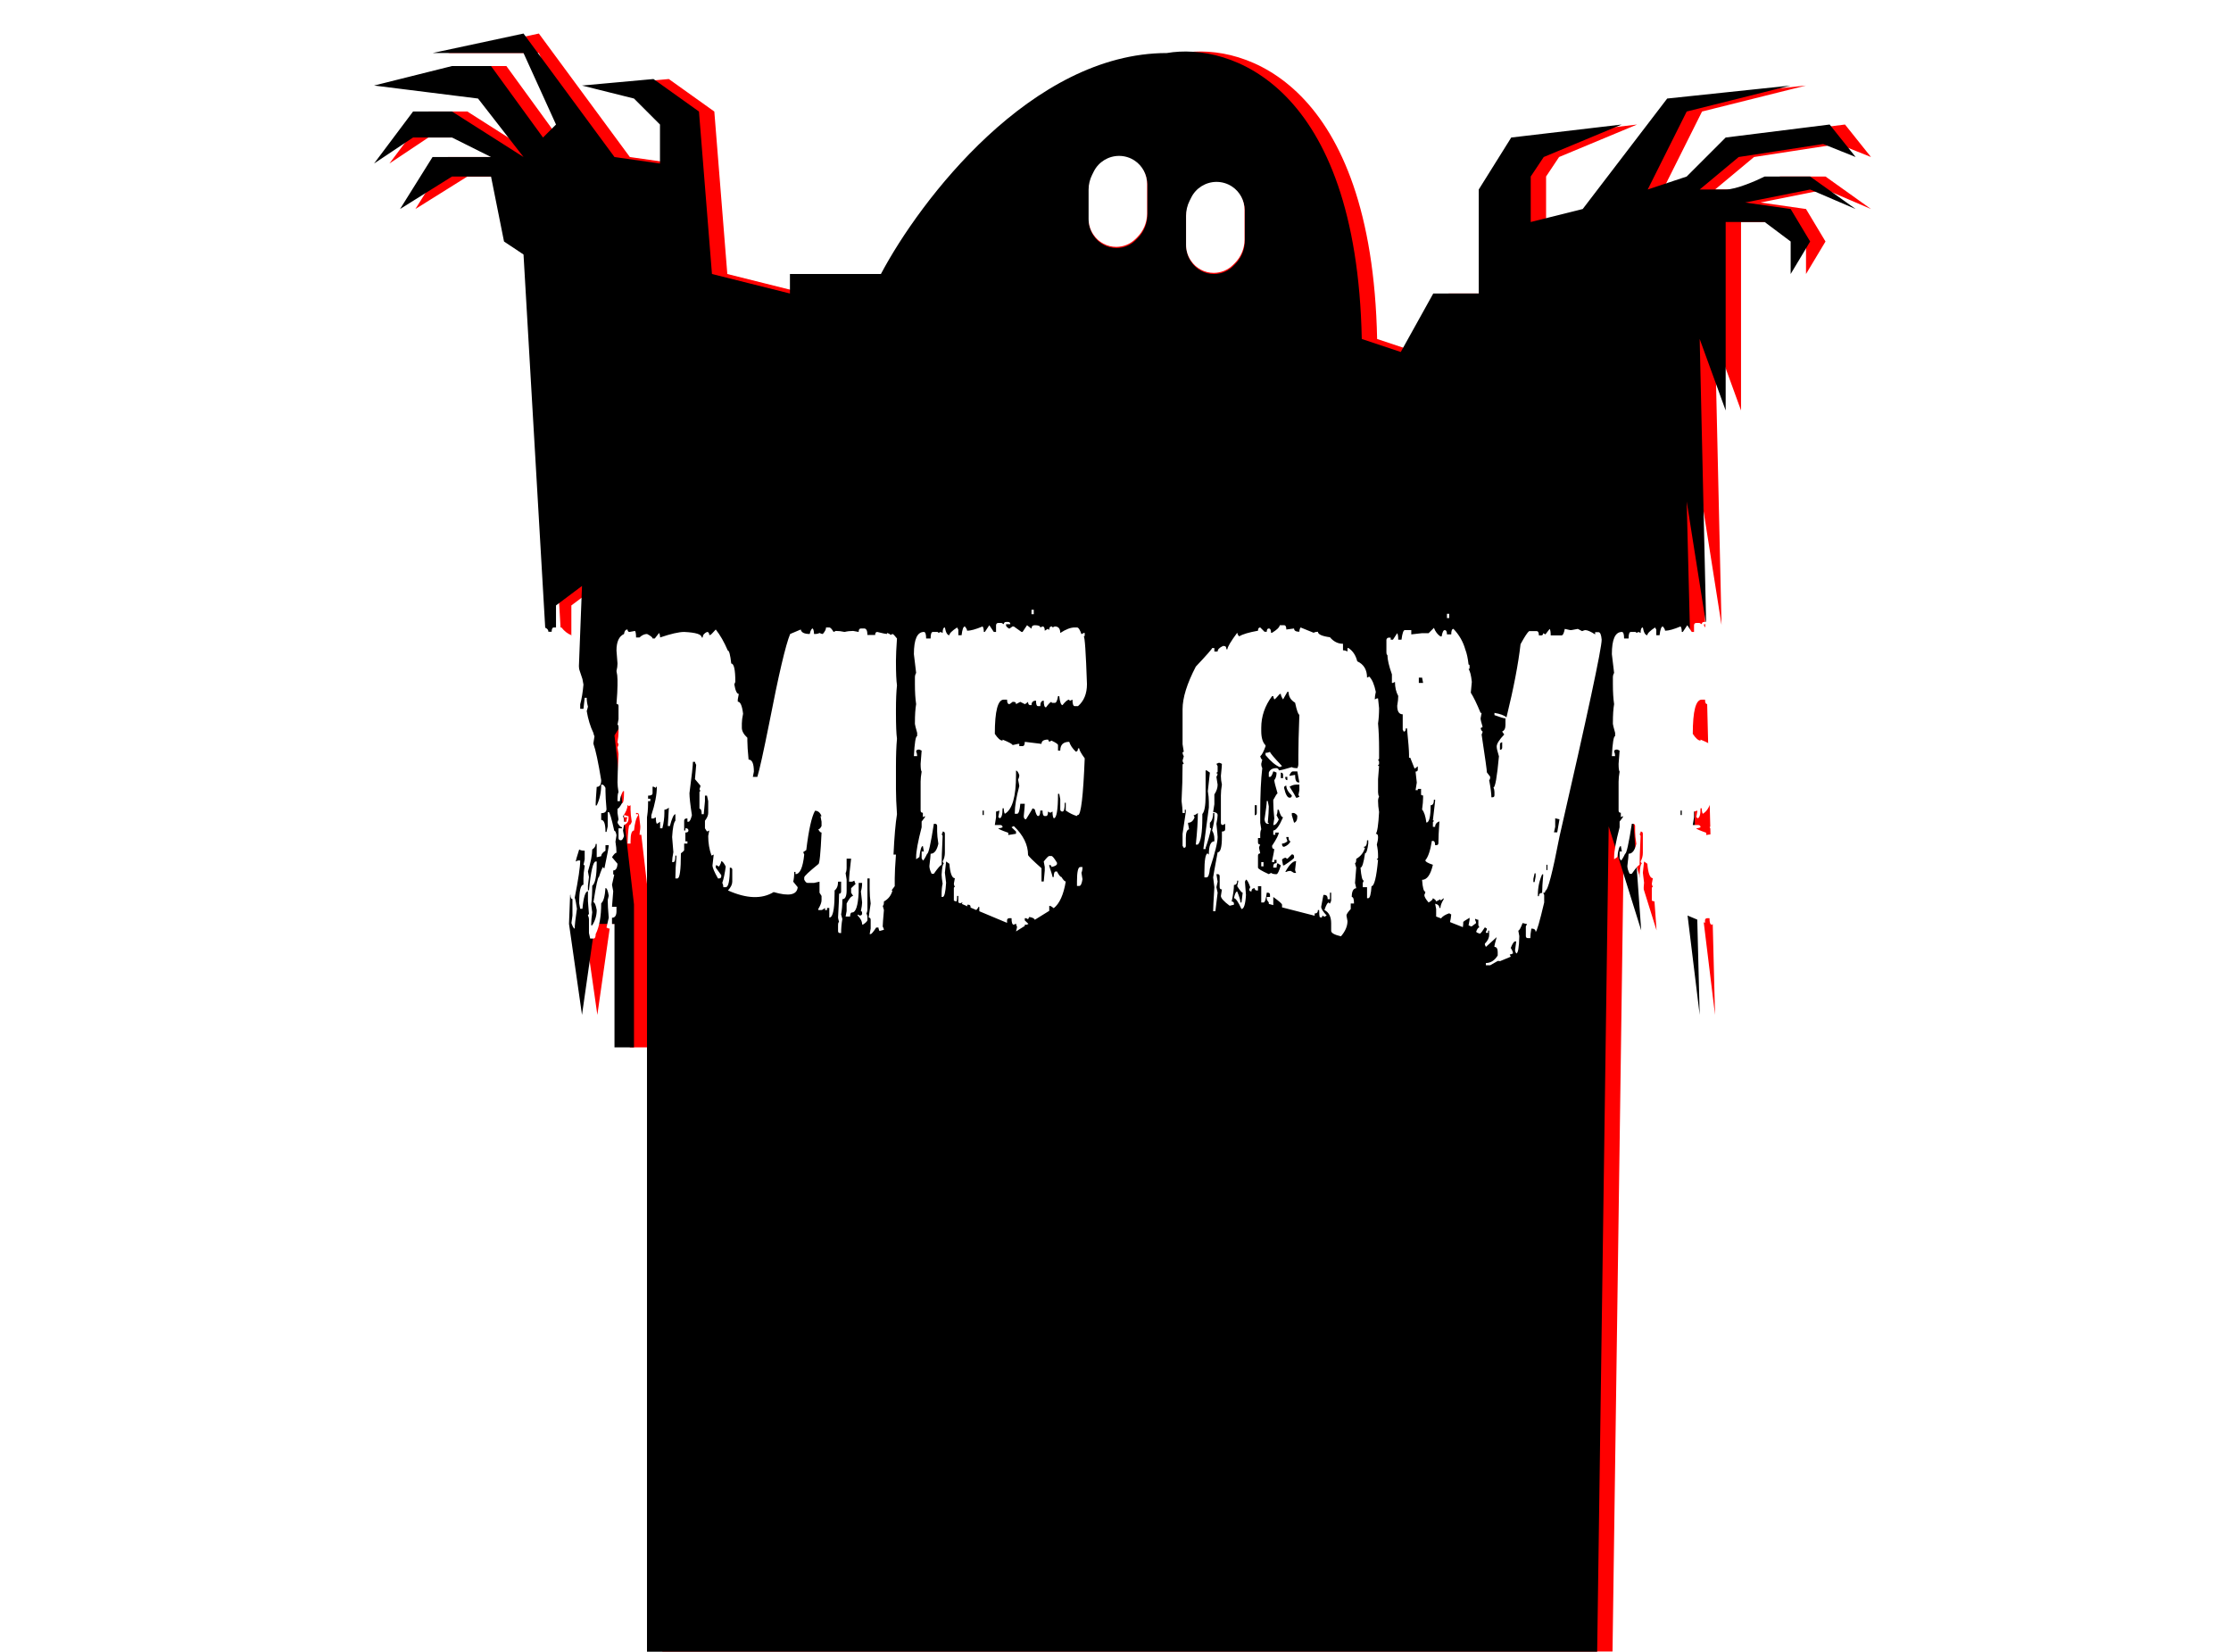 <svg width="1336" height="989" viewBox="0 0 1336 989" fill="none" xmlns="http://www.w3.org/2000/svg">
<g filter="url(#filter0_f)">
<path d="M396.627 409.217V1051.28H964.759L972.542 494.825L991.998 557.086L984.216 448.13L991.998 452.021L999.781 467.586L1007.56 448.13L1027.02 607.674L1019.24 300.26L1030.91 374.195L1027.02 202.977L1042.59 245.781V132.933H1065.93L1081.5 144.607V164.064L1093.17 144.607L1081.5 125.151L1054.26 121.259L1093.17 113.477L1120.41 125.151L1093.17 105.694H1065.93C1060.74 108.288 1048.81 113.477 1042.59 113.477H1027.02L1050.37 94.02L1100.95 86.237L1120.41 94.02L1104.85 74.564L1042.59 82.346L1019.24 105.694L995.889 113.477L1019.24 66.781L1081.5 51.216L1007.56 58.998L956.976 125.151L925.846 132.933V105.694L933.628 94.02L980.324 74.564L914.172 82.346L894.715 113.477V175.738H867.476L848.02 210.76L824.672 202.977C821.559 50.437 745.548 25.274 707.932 31.759C626.993 31.759 560.062 119.962 536.714 164.064H482.236V175.738L435.54 164.064L427.758 66.781L400.518 47.324L357.714 51.216L388.844 58.998L404.41 74.564V97.912L377.171 94.02L322.692 20.085L268.214 31.759H322.692L342.149 74.564L334.366 82.346L303.236 39.542H279.888L233.192 51.216L295.453 58.998L322.692 94.02L279.888 66.781H256.54L233.192 97.912L256.54 82.346H279.888L303.236 94.02H268.214L248.757 125.151L279.888 105.694H303.236L311.018 144.607L322.692 152.39L342.149 487.043V362.521L357.714 350.847L349.931 553.195L357.714 607.674L365.497 553.195H377.171V627.13H388.844V541.521L377.171 440.347L396.627 409.217Z" fill="#FF0000"/>
</g>
<path d="M387.435 409.217V1051.28H955.567L963.35 494.825L982.806 557.086L975.024 448.13L982.806 452.021L990.589 467.586L998.372 448.13L1017.83 607.674L1010.05 300.26L1021.72 374.195L1017.83 202.977L1033.39 245.781V132.933H1056.74L1072.31 144.607V164.064L1083.98 144.607L1072.31 125.151L1045.07 121.259L1083.98 113.477L1111.22 125.151L1083.98 105.694H1056.74C1051.55 108.288 1039.62 113.477 1033.39 113.477H1017.83L1041.18 94.02L1091.76 86.237L1111.22 94.02L1095.65 74.564L1033.39 82.346L1010.05 105.694L986.698 113.477L1010.05 66.781L1072.31 51.216L998.372 58.998L947.784 125.151L916.654 132.933V105.694L924.437 94.02L971.132 74.564L904.98 82.346L885.523 113.477V175.738H858.284L838.828 210.76L815.48 202.977C812.367 50.437 736.356 25.274 698.74 31.759C617.801 31.759 550.87 119.962 527.522 164.064H473.044V175.738L426.348 164.064L418.566 66.781L391.327 47.324L348.522 51.216L379.653 58.998L395.218 74.564V97.912L367.979 94.02L313.5 20.085L259.022 31.759H313.5L332.957 74.564L325.174 82.346L294.044 39.542H270.696L224 51.216L286.261 58.998L313.5 94.02L270.696 66.781H247.348L224 97.912L247.348 82.346H270.696L294.044 94.02H259.022L239.565 125.151L270.696 105.694H294.044L301.826 144.607L313.5 152.39L332.957 487.043V362.521L348.522 350.847L340.739 553.195L348.522 607.674L356.305 553.195H367.979V627.13H379.653V541.521L367.979 440.347L387.435 409.217Z" fill="black"/>
<g filter="url(#filter1_f)">
<path d="M652.045 131.755V114.307C652.045 111.202 652.768 108.14 654.156 105.363L655.155 103.365C658.019 97.638 663.905 94.02 670.307 94.02C673.613 94.02 676.86 94.999 679.611 96.833C684.269 99.938 687.067 105.166 687.067 110.764V128.57C687.067 133.856 684.967 138.925 681.23 142.662L680.195 143.697C677.12 146.772 672.95 148.499 668.602 148.499C663.12 148.499 658.001 145.759 654.96 141.198L654.857 141.043C653.023 138.293 652.045 135.061 652.045 131.755Z" fill="#FF0000"/>
<path d="M710.415 147.321V129.872C710.415 126.767 711.138 123.705 712.526 120.928L713.525 118.93C716.389 113.203 722.274 109.586 728.677 109.586C731.983 109.586 735.23 110.564 737.981 112.398C742.639 115.503 745.436 120.731 745.436 126.329V144.135C745.436 149.421 743.337 154.49 739.599 158.227L738.564 159.262C735.49 162.337 731.32 164.064 726.972 164.064C721.49 164.064 716.371 161.325 713.33 156.764L713.227 156.608C711.393 153.858 710.415 150.626 710.415 147.321Z" fill="#FF0000"/>
</g>
<path d="M651.884 131.076V113.628C651.884 110.523 652.607 107.461 653.996 104.684L654.995 102.686C657.858 96.959 663.744 93.342 670.147 93.342C673.452 93.342 676.7 94.32 679.45 96.154C684.108 99.259 686.906 104.487 686.906 110.085V127.891C686.906 133.177 684.806 138.246 681.069 141.983L680.034 143.018C676.959 146.093 672.789 147.82 668.441 147.82C662.959 147.82 657.841 145.08 654.8 140.519L654.696 140.364C652.863 137.614 651.884 134.382 651.884 131.076Z" fill="white"/>
<path d="M710.254 146.642V129.193C710.254 126.089 710.977 123.026 712.365 120.249L713.365 118.251C716.228 112.524 722.114 108.907 728.516 108.907C731.822 108.907 735.07 109.885 737.82 111.719C742.478 114.824 745.276 120.052 745.276 125.65V143.457C745.276 148.742 743.176 153.811 739.439 157.548L738.404 158.583C735.329 161.658 731.159 163.385 726.811 163.385C721.329 163.385 716.21 160.646 713.17 156.085L713.066 155.929C711.232 153.179 710.254 149.947 710.254 146.642Z" fill="white"/>
<path d="M183.747 429.906H184.968V435.521H183.747V429.906ZM193.024 431.249C197.175 431.9 199.25 432.714 199.25 433.69V434.301H198.64C198.151 434.301 196.28 433.69 193.024 432.47V431.249ZM219.147 451.024H220.49C220.979 451.024 221.589 451.675 222.321 452.978V454.809H221.101C220.205 454.809 219.554 453.547 219.147 451.024ZM206.086 452.367L207.429 454.198L206.086 454.809C205.272 454.809 204.865 454.402 204.865 453.588C204.947 452.774 205.354 452.367 206.086 452.367ZM174.47 462.255V464.818H175.08V462.255H174.47ZM189.973 492.772V493.383H192.414V492.772H189.973ZM182.526 495.824C182.526 496.638 182.323 497.045 181.916 497.045L182.526 500.219V502.66C180.166 502.66 178.498 505.793 177.521 512.06V513.891H178.742C178.742 512.507 179.597 509.374 181.306 504.491H181.916L183.137 505.224C183.137 503.596 184.398 501.724 186.921 499.608V498.388C186.758 497.737 185.7 496.882 183.747 495.824H182.526ZM179.963 500.219L181.306 500.829V498.998C180.41 499.079 179.963 499.486 179.963 500.219ZM189.362 502.66L188.142 502.05H186.921C183.584 506.119 181.916 509.862 181.916 513.28C184.764 513.28 186.188 515.355 186.188 519.506H187.531V518.896L186.921 517.553C187.002 516.82 188.02 515.193 189.973 512.67L188.752 510.717C188.752 510.31 190.827 509.293 194.978 507.665V506.444C194.978 505.631 194.571 505.224 193.757 505.224H193.024V506.444H191.804V505.834C192.618 504.451 193.024 503.189 193.024 502.05L191.193 500.829C190.624 500.829 190.013 501.439 189.362 502.66ZM201.203 507.665L202.424 508.275V506.444C201.61 506.526 201.203 506.933 201.203 507.665ZM194.367 510.717V515.111H195.588V510.717H194.367ZM173.127 512.67V513.891H173.859C174.673 513.891 175.08 513.484 175.08 512.67V511.327H174.47C173.575 511.49 173.127 511.938 173.127 512.67ZM199.86 512.67V513.28H201.203V511.327C200.308 511.49 199.86 511.938 199.86 512.67ZM195.588 528.783V530.614H196.809V528.783H195.588ZM193.269 571.996C192.699 571.589 192.414 571.06 192.414 570.409C193.716 569.188 195.181 568.578 196.809 568.578V567.968C196.809 567.154 196.402 566.747 195.588 566.747H194.978L190.583 569.188H188.142V567.968C190.746 567.968 193.024 566.503 194.978 563.573V560.521L193.024 557.958V557.348L193.757 554.296H193.024C192.78 554.296 191.153 555.964 188.142 559.301L187.531 557.958V556.737L189.362 553.686L188.142 549.901C188.549 549.088 188.752 548.477 188.752 548.07L187.531 547.46C186.636 548.355 185.782 552.506 184.968 559.911H183.747V558.69L184.357 551.122C183.137 550.715 182.526 550.308 182.526 549.901C183.096 548.274 183.706 547.46 184.357 547.46L183.747 546.239V543.065C183.259 543.065 182.648 542.862 181.916 542.455V543.065C182.323 543.879 182.526 544.49 182.526 544.896L179.963 546.85H178.132L178.742 542.455V541.845C177.115 543.065 175.894 543.676 175.08 543.676C174.917 545.141 174.836 546.483 174.836 547.704L171.906 543.676C171.499 541.234 170.889 540.014 170.075 540.014C169.668 540.827 169.261 542.699 168.854 545.629C169.668 545.71 170.075 546.117 170.075 546.85V547.46C170.075 547.948 169.628 548.477 168.732 549.047L166.291 546.239C167.186 545.1 167.837 543.025 168.244 540.014L167.023 539.403C164.745 540.217 163.483 541.234 163.239 542.455C164.46 542.455 165.07 542.862 165.07 543.676V544.286L162.019 543.676V544.53L155.793 541.845C155.386 540.054 155.183 537.776 155.183 535.009H156.403L157.624 535.619V535.009C157.624 534.358 156.403 533.747 153.962 533.178C153.311 531.062 152.66 530.004 152.009 530.004L151.398 531.225V537.45C151.398 538.101 150.788 538.752 149.567 539.403H148.957V538.793C149.12 531.713 149.527 528.173 150.178 528.173C149.852 527.44 149.445 524.958 148.957 520.727H149.567C149.16 519.913 148.957 519.302 148.957 518.896L147.736 519.506H146.394V518.896C146.394 515.315 146.638 511.571 147.126 507.665V506.444H146.394C146.394 508.886 145.987 510.106 145.173 510.106H144.562C144.562 508.56 144.766 506.688 145.173 504.491C145.173 503.922 144.969 501.033 144.562 495.824C144.807 490.535 145.417 487.442 146.394 486.547V482.763C145.498 482.763 144.481 485.041 143.342 489.599H142.121V488.988C142.528 482.966 142.731 479.67 142.731 479.101C141.674 479.914 140.86 480.321 140.29 480.321V482.152C140.29 484.838 139.842 487.727 138.947 490.819H137.727V487.768L136.506 485.937H137.727L137.116 482.763V472.875C137.116 469.62 136.913 466.69 136.506 464.086C136.913 462.051 137.116 459.366 137.116 456.029V449.804C139.232 449.804 140.29 446.508 140.29 439.916V438.695H139.558C139.558 441.137 138.947 442.357 137.727 442.357H137.116V438.695C137.116 438.288 137.32 438.085 137.727 438.085L137.116 436.742V426.244C137.116 425.268 136.913 424.413 136.506 423.681C137.32 414.892 141.267 404.149 148.347 391.454H149.567V393.285H150.178C150.91 393.285 151.968 391.413 153.352 387.67C156.118 387.67 158.153 385.391 159.455 380.834H160.188C161.001 380.834 161.408 381.648 161.408 383.275C163.117 381.241 164.338 380.224 165.07 380.224L166.291 380.834C166.942 380.834 167.797 380.02 168.854 378.393C170.889 378.393 171.906 378.799 171.906 379.613L176.911 378.393V379.003C180.248 378.189 181.916 376.521 181.916 373.998H184.968C185.782 374.079 186.188 374.486 186.188 375.219C186.188 376.033 185.578 376.439 184.357 376.439V377.05C184.357 377.701 185.212 378.555 186.921 379.613H187.531L189.973 377.05C190.38 377.05 190.583 377.294 190.583 377.782C191.315 377.294 191.926 377.05 192.414 377.05L195.588 377.782C195.588 376.48 195.995 375.829 196.809 375.829L199.25 379.003H200.593C200.593 376.887 201 375.829 201.813 375.829C201.813 376.48 202.627 377.131 204.255 377.782C204.987 377.294 205.801 377.05 206.696 377.05C206.696 377.701 208.365 378.555 211.701 379.613L212.312 378.393C213.695 378.881 214.956 379.695 216.096 380.834C216.828 380.427 217.438 380.224 217.927 380.224C222.565 382.177 227.733 384.862 233.43 388.28C234.325 388.28 236.197 391.413 239.045 397.68L240.266 396.947C242.707 400.365 244.375 403.905 245.271 407.567C245.271 407.812 245.067 408.625 244.66 410.009C244.66 411.555 245.922 414.281 248.444 418.188C248.444 418.35 248.241 421.036 247.834 426.244C247.834 427.383 248.037 431.534 248.444 438.695C248.444 442.276 247.183 444.555 244.66 445.531H244.05L240.998 442.968C240.998 444.27 240.55 444.921 239.655 444.921H239.045C237.01 444.921 233.918 445.124 229.768 445.531C229.768 446.752 229.361 447.362 228.547 447.362L225.983 443.578H224.763C224.763 444.88 224.356 445.531 223.542 445.531C222.728 445.531 222.321 444.88 222.321 443.578H221.101L219.147 444.921L216.706 442.357C216.299 444.148 215.241 445.409 213.532 446.142V447.362H212.312C210.44 445.735 209.423 444.921 209.26 444.921C208.527 444.921 207.062 445.938 204.865 447.973L203.645 446.142C204.458 446.142 204.865 445.735 204.865 444.921C204.865 444.351 203.645 442.886 201.203 440.526C202.017 440.526 202.424 440.119 202.424 439.306C201.61 439.306 201.203 438.899 201.203 438.085C201.285 437.19 201.691 436.742 202.424 436.742C202.424 436.335 202.22 436.132 201.813 436.132L202.424 433.08V425.023C202.424 424.047 202.22 423.192 201.813 422.46C202.22 421.728 202.424 420.914 202.424 420.019V418.188H201.813V419.408H201.203C200.308 419.408 199.657 417.74 199.25 414.403H198.029C198.029 416.031 197.622 416.845 196.809 416.845L193.024 413.793C190.583 414.2 189.362 414.81 189.362 415.624L186.188 415.014H185.578C183.137 415.014 181.713 428.279 181.306 454.809C180.655 454.809 180.004 455.419 179.353 456.64V461.645H181.916V466.649H180.695V464.818H179.353V477.147C180.329 477.147 180.98 474.869 181.306 470.312H182.526V470.922C182.526 478.409 181.468 482.152 179.353 482.152V487.157C180.248 487.157 180.695 487.361 180.695 487.768L181.916 487.157H182.526V490.819H184.357C185.171 490.819 185.578 490.412 185.578 489.599H183.747V487.768H184.968C185.782 487.768 186.188 488.581 186.188 490.209H188.752C189.24 490.209 189.851 489.599 190.583 488.378V479.101H192.414C192.17 475.357 191.356 473.485 189.973 473.485V461.034L190.583 457.982H191.804L193.024 458.593C193.024 457.942 193.675 457.291 194.978 456.64L194.367 452.367V451.757C194.367 448.502 195.384 446.426 197.419 445.531C198.233 445.613 198.64 446.02 198.64 446.752C197.907 446.752 197.093 447.566 196.198 449.193V451.757C196.198 452.326 196.809 452.937 198.029 453.588L202.424 452.367V452.978C201.61 455.826 201.203 457.494 201.203 457.982L202.424 458.593C202.424 456.884 202.831 456.029 203.645 456.029H204.255L207.429 456.64C207.429 455.419 207.836 454.809 208.649 454.809L212.312 455.419C212.474 454.605 212.881 454.198 213.532 454.198H214.265V457.982H214.875V455.419H215.485L216.706 456.029C216.706 454.809 217.113 454.198 217.927 454.198L221.101 458.593C223.461 458.593 225.292 457.535 226.594 455.419C227.489 455.419 227.937 456.029 227.937 457.25H229.157L233.43 454.809C234.325 454.809 234.772 455.622 234.772 457.25H237.214C237.214 455.622 237.621 454.809 238.435 454.809L240.998 458.593V457.25H242.829C242.992 457.25 244.009 458.308 245.881 460.424H246.491C246.491 458.308 246.939 457.25 247.834 457.25C248.648 459.366 249.055 464.167 249.055 471.654V479.101C249.055 482.274 248.851 485.163 248.444 487.768C248.851 489.965 249.055 492.447 249.055 495.214C249.055 497.33 248.851 499.812 248.444 502.66C248.851 505.508 249.055 507.787 249.055 509.496C249.055 517.39 248.2 521.337 246.491 521.337H245.271V520.727C245.271 518.529 245.677 514.379 246.491 508.275H244.05V513.28C244.05 514.582 243.846 515.6 243.439 516.332L244.05 520.116V527.562C244.05 530.004 243.236 531.225 241.608 531.225V531.957C241.608 534.48 241.405 537.165 240.998 540.014L241.608 542.455C241.201 545.141 240.998 547.826 240.998 550.512H240.266C239.452 550.512 239.045 550.105 239.045 549.291V548.681C239.045 546.321 239.248 544.856 239.655 544.286C239.248 542.17 239.045 540.95 239.045 540.624C239.452 535.009 239.655 530.858 239.655 528.173C240.55 528.173 240.998 527.766 240.998 526.952V523.168L241.608 516.942C240.957 516.942 240.306 517.593 239.655 518.896V520.727H239.045V523.778L237.214 526.342V527.562C237.214 537.084 236.197 541.845 234.162 541.845H233.43L234.162 538.793V536.84C234.162 536.026 233.715 535.619 232.819 535.619C232.819 536.84 232.616 537.45 232.209 537.45C230.581 537.206 229.768 535.578 229.768 532.567V528.783C229.768 527.969 229.361 527.562 228.547 527.562H227.937C227.53 533.34 227.326 538.305 227.326 542.455H227.937V543.676C227.937 549.047 227.285 551.732 225.983 551.732C225.17 551.732 224.763 551.326 224.763 550.512V548.681C224.763 548.274 224.966 548.07 225.373 548.07C225.373 547.663 225.17 547.46 224.763 547.46L225.373 544.286V543.065C225.373 541.194 224.966 539.525 224.152 538.061C224.559 533.34 224.966 530.655 225.373 530.004H224.763C223.949 530.411 223.339 530.614 222.932 530.614L223.542 536.229C223.135 540.461 222.728 542.943 222.321 543.676C223.135 543.839 223.542 544.245 223.542 544.896V546.239C223.542 546.809 222.932 547.419 221.711 548.07C221.304 547.338 221.101 546.28 221.101 544.896L219.758 545.629V544.896L221.101 542.455L219.758 541.845C219.188 541.845 218.578 542.862 217.927 544.896L218.537 546.239C218.537 547.053 218.13 547.46 217.316 547.46H216.706L216.096 544.286C216.096 541.438 216.299 536.881 216.706 530.614V529.394H216.096C216.096 531.916 215.485 533.178 214.265 533.178V536.229C214.265 537.938 214.468 540.217 214.875 543.065C213.329 548.355 212.271 551.041 211.701 551.122H211.091V546.85L211.701 545.629L209.26 544.896C208.039 548.233 207.185 549.901 206.696 549.901L207.429 553.686C207.429 559.464 206.778 562.353 205.476 562.353C205.069 561.539 204.865 560.928 204.865 560.521C204.865 560.115 205.069 558.446 205.476 555.517H204.865C204.296 555.517 203.685 556.127 203.034 557.348V559.301L203.645 562.353C202.831 562.759 202.22 562.963 201.813 562.963L202.424 564.184V564.794L201.813 566.137L200.593 565.526H199.86C198.884 566.34 198.273 566.747 198.029 566.747L198.64 567.968C198.233 568.7 198.029 569.514 198.029 570.409L193.269 571.996ZM282.746 545.019C281.525 543.879 280.915 541.194 280.915 536.962V533.666C281.566 530.574 282.461 529.027 283.601 529.027H284.211L283.601 535.619L284.211 543.554C285.594 543.554 286.286 540.705 286.286 535.009L285.554 530.37L286.286 527.074C286.286 526.749 286.042 525.447 285.554 523.168V519.14H283.601C283.031 522.72 282.136 524.511 280.915 524.511C279.857 523.616 279.206 523.168 278.962 523.168C278.962 523.575 278.758 523.778 278.352 523.778L278.962 527.074C278.718 531.469 278.067 533.666 277.009 533.666H276.398C276.398 532.12 276.154 531.021 275.666 530.37C276.154 528.824 276.398 527.969 276.398 527.807C275.91 521.215 275.666 516.82 275.666 514.623C276.561 511.775 277.009 509.781 277.009 508.642V504.735H278.352C278.352 504.247 278.107 503.596 277.619 502.782C278.107 500.341 278.352 498.347 278.352 496.801C277.538 497.208 276.887 497.411 276.398 497.411V502.05L274.323 504.735V508.642C274.323 512.711 274.12 516.454 273.713 519.872C274.12 522.151 274.323 524.348 274.323 526.464L273.713 532.323C274.12 534.683 274.323 536.677 274.323 538.305L273.713 541.601L275.056 544.164C274.486 549.779 274.038 552.872 273.713 553.441C274.12 554.174 274.323 555.028 274.323 556.005C273.184 556.9 271.231 557.795 268.464 558.69L267.854 557.348C270.865 550.919 272.37 546.321 272.37 543.554H271.027L271.76 538.915C271.271 535.172 271.027 532.12 271.027 529.76H269.074V532.323H268.464C267.569 532.323 267.121 531.916 267.121 531.103C268.423 529.231 269.074 527.44 269.074 525.731L267.854 526.464L264.558 525.121C263.988 530.167 263.093 533.218 261.872 534.276V536.962C261.872 542.333 261.221 547.175 259.919 551.488H258.576C259.471 537.41 260.57 529.271 261.872 527.074L261.262 525.731C261.669 522.232 262.32 520.482 263.215 520.482H264.558C264.558 521.378 264.761 521.825 265.168 521.825C266.063 521.418 266.714 521.215 267.121 521.215C267.121 521.622 267.365 521.825 267.854 521.825C267.854 521.418 268.057 521.215 268.464 521.215C268.871 522.029 269.074 522.68 269.074 523.168H269.807C269.807 520.727 270.01 518.285 270.417 515.844V515.233H269.807V516.576H268.464C266.674 513.158 265.778 509.211 265.778 504.735H264.558C264.558 513.931 263.662 518.529 261.872 518.529L260.529 515.844C260.529 514.786 260.977 511.734 261.872 506.688L259.919 508.031H258.576V507.299L276.398 421.117C277.212 421.117 278.962 413.671 281.647 398.778C284.496 384.781 286.449 377.294 287.507 376.317H288.85V377.05L290.192 376.317C291.088 376.317 291.535 377.213 291.535 379.003H292.756C293.651 379.003 294.099 378.352 294.099 377.05H294.831C295.645 377.05 296.052 377.904 296.052 379.613H298.737C298.737 377.416 299.185 376.317 300.08 376.317H304.719L306.672 377.66H308.625C308.625 375.463 309.073 374.364 309.968 374.364C309.968 375.015 310.619 375.666 311.921 376.317L315.217 375.707C315.38 376.602 315.827 377.05 316.56 377.05H320.466V374.975C325.756 374.975 328.4 376.073 328.4 378.271H330.354C330.354 376.562 330.801 375.707 331.696 375.707H336.213C338.003 377.986 339.997 379.532 342.194 380.346C344.392 383.926 345.49 387.629 345.49 391.454H344.758C344.921 394.302 346.263 399.348 348.786 406.591L349.396 409.887C348.99 414.525 348.339 418.472 347.443 421.728V424.413H349.396L350.129 417.821H351.35C351.35 419.612 351.594 421.361 352.082 423.07C352.082 423.314 351.838 424.21 351.35 425.756C352.163 430.639 353.506 435.033 355.378 438.939C355.378 439.346 355.581 439.997 355.988 440.893L355.378 444.799V445.409C356.68 448.99 358.226 456.233 360.017 467.138C360.017 469.823 359.121 471.166 357.331 471.166C356.924 476.618 356.721 479.914 356.721 481.054V482.274H357.331C359.121 478.612 360.017 474.462 360.017 469.823H360.627C361.278 469.823 361.929 470.474 362.58 471.776V473.729C362.58 476.252 362.784 479.792 363.19 484.35C363.19 486.059 362.132 486.913 360.017 486.913V490.941C361.726 490.941 362.58 493.342 362.58 498.144H363.19L363.923 494.848V486.303H364.533C365.103 486.303 366.201 490.006 367.829 497.411C368.399 497.411 368.846 498.306 369.172 500.097L368.562 504.003C368.968 506.526 369.172 508.723 369.172 510.595C368.521 510.595 367.626 511.49 366.486 513.28L369.782 517.187C369.619 519.872 368.765 521.215 367.219 521.215V523.168C367.219 523.575 367.422 523.778 367.829 523.778L366.486 529.76L367.219 533.666C367.219 534.317 366.975 537.41 366.486 542.943H369.172V545.507C369.172 548.192 368.277 549.535 366.486 549.535V554.784C366.486 555.598 366.079 556.005 365.266 556.005H364.533L363.19 555.395L364.533 549.535C364.126 544.978 363.923 541.438 363.923 538.915C364.33 537.369 364.533 536.514 364.533 536.352C364.045 533.259 363.394 531.713 362.58 531.713C362.255 536.677 361.4 539.729 360.017 540.868C360.017 548.762 358.918 554.906 356.721 559.301C356.721 561.091 356.273 561.986 355.378 561.986H353.425L352.692 558.69V550.756C352.692 549.779 352.489 548.925 352.082 548.192C352.082 547.704 352.285 547.46 352.692 547.46L352.082 539.647V533.666C350.536 533.666 349.437 537.165 348.786 544.164H347.443L346.833 540.868C346.833 533.463 347.688 529.76 349.396 529.76V525.731C349.396 523.86 349.641 521.459 350.129 518.529C350.129 518.122 349.885 517.919 349.396 517.919L350.129 514.623V509.374C348.664 509.374 347.565 509.13 346.833 508.642C345.45 513.036 344.758 515.437 344.758 515.844L346.101 515.233H347.443C347.443 519.058 346.345 526.505 344.147 537.572C344.554 538.386 345.002 540.583 345.49 544.164C344.595 550.105 344.147 554.052 344.147 556.005C343.578 556.005 342.927 554.906 342.194 552.709L342.805 548.192V538.305C341.991 538.305 341.584 537.41 341.584 535.619C337.515 538.712 334.87 540.258 333.649 540.258L329.011 538.915V535.619C329.011 535.212 329.214 535.009 329.621 535.009C328.807 533.218 328.4 530.818 328.4 527.807C327.017 527.807 325.471 527.562 323.762 527.074C323.355 528.865 322.46 529.76 321.076 529.76L318.513 528.417C312.653 530.777 308.259 534.032 305.329 538.183L282.746 545.019ZM310.578 456.029C310.985 456.029 311.188 458.227 311.188 462.621H309.968C309.968 466.283 309.52 469.783 308.625 473.119C309.032 476.049 309.235 478.45 309.235 480.321V488.256C309.479 489.151 309.927 489.599 310.578 489.599H311.921V480.321L312.531 477.025H313.264C313.264 480.443 314.566 485.285 317.17 491.552C319.123 491.552 320.222 488.052 320.466 481.054V468.48C321.361 467.423 321.809 466.771 321.809 466.527V463.231H320.466L319.855 469.823H319.123C318.065 469.823 317.211 466.324 316.56 459.325L315.217 458.593C315.624 457.779 315.827 457.128 315.827 456.64C315.827 454.768 315.38 452.571 314.484 450.048C313.02 450.048 311.717 452.042 310.578 456.029ZM320.466 505.346V507.299C321.117 507.299 321.768 506.648 322.419 505.346V504.735C321.687 505.142 321.035 505.346 320.466 505.346ZM356.721 505.346C356.721 506.648 356.029 507.746 354.646 508.642C354.646 511.815 353.791 516.21 352.082 521.825L352.692 525.121C352.285 528.214 352.082 529.963 352.082 530.37V533.056H352.692C353.832 521.581 355.174 515.844 356.721 515.844H357.331V516.576C357.331 524.47 356.436 529.068 354.646 530.37C354.646 534.439 354.442 538.183 354.035 541.601L354.646 546.239C354.239 549.169 354.035 551.57 354.035 553.441V554.052H354.646C356.436 551.203 357.331 548.152 357.331 544.896C356.761 541.804 356.11 540.258 355.378 540.258C356.924 530.167 358.023 525.121 358.674 525.121C359.976 521.133 360.83 519.14 361.237 519.14C361.237 519.628 361.481 519.872 361.97 519.872C363.679 511.815 364.533 507.217 364.533 506.078H362.58V509.374C360.871 510.432 360.017 511.531 360.017 512.67C358.47 513.077 357.575 513.28 357.331 513.28V505.346H356.721ZM306.672 525.731C306.672 526.871 306.021 528.417 304.719 530.37C305.533 531.509 305.939 532.405 305.939 533.056H306.672C308.381 531.265 309.683 530.37 310.578 530.37V529.027L308.625 530.37L307.893 529.027C308.788 529.027 309.235 528.62 309.235 527.807L306.672 525.731ZM312.531 526.464V527.807H314.484V526.464H312.531ZM435.944 533.178C437.653 531.306 438.508 529.556 438.508 527.929V520.727C438.508 519.913 438.02 519.506 437.043 519.506C437.043 527.318 436.229 531.225 434.602 531.225H433.137C433.137 530.248 432.933 529.394 432.526 528.661C433.34 526.301 434.032 523.046 434.602 518.896C433.625 516.861 432.73 515.762 431.916 515.6C431.916 516.332 431.468 517.431 430.573 518.896L429.23 518.163H428.62V519.506L431.916 524.022V524.633C431.916 525.528 431.468 525.976 430.573 525.976H429.963C427.766 522.151 426.667 519.547 426.667 518.163L427.399 511.693L426.057 512.304C424.755 508.642 424.104 504.735 424.104 500.585L424.714 497.289L423.371 497.899L422.15 495.946V491.43C423.452 489.721 424.104 488.174 424.104 486.791V479.711L423.371 476.415H422.15V479.711L421.418 487.523H420.197C420.197 485.326 419.75 484.228 418.854 484.228V474.34C418.854 473.933 419.058 473.729 419.465 473.729L418.854 472.509C419.261 471.532 419.465 470.84 419.465 470.434L416.169 466.527C416.169 466.283 416.413 463.435 416.901 457.982C416.413 457.169 416.169 456.558 416.169 456.151H414.948C414.948 458.186 414.257 464.452 412.873 474.95C412.873 477.392 413.361 481.786 414.338 488.134C413.687 490.738 412.995 492.04 412.263 492.04H411.652V490.087H411.042C410.147 490.168 409.699 490.616 409.699 491.43V497.289H410.432V495.946H411.042C411.856 496.109 412.263 496.557 412.263 497.289C412.263 498.103 411.652 498.51 410.432 498.51V503.759H411.652V505.102H409.699V509.008C409.699 509.333 409.048 509.984 407.746 510.961C407.746 520.971 407.054 525.976 405.671 525.976H404.45V525.365C404.45 521.703 404.654 517.756 405.061 513.524V512.304H404.45C404.45 514.908 404.043 516.21 403.229 516.21H402.497C402.497 514.664 402.741 512.67 403.229 510.229C403.229 509.659 402.985 506.648 402.497 501.195C402.823 495.661 403.474 492.406 404.45 491.43V487.523C403.474 487.523 402.375 489.883 401.154 494.604H399.934V493.993C400.34 487.646 400.544 484.187 400.544 483.617C399.486 484.431 398.591 484.838 397.858 484.838V486.791C397.858 489.639 397.451 492.691 396.638 495.946H395.295V492.04C394.156 492.854 393.505 493.261 393.342 493.261C392.935 492.691 392.731 491.389 392.731 489.354L391.389 490.087H390.046V488.134C392.243 481.461 393.342 475.764 393.342 471.044C392.935 471.044 392.731 471.288 392.731 471.776L391.389 471.044H390.778V474.95C390.778 475.927 389.883 476.415 388.093 476.415V478.246H389.436V479.711H388.093V480.932C388.093 488.174 386.791 494.481 384.187 499.853H382.966C382.966 498.225 384.024 492.325 386.14 482.152V481.542H385.529C383.82 483.658 382.966 485.652 382.966 487.523L381.623 486.791H380.891V487.523H382.233V488.134C381.013 489.599 380.158 492.65 379.67 497.289C378.286 497.289 377.595 499.446 377.595 503.759V505.102H375.764C376.089 497.696 376.496 493.993 376.984 493.993C377.391 493.993 377.839 493.342 378.327 492.04C377.839 489.11 377.595 486.71 377.595 484.838V482.152L376.374 482.763C376.374 482.356 376.171 482.152 375.764 482.152C375.764 484.024 374.868 486.221 373.078 488.744C373.485 489.477 373.688 490.575 373.688 492.04H375.153C375.153 490.982 375.357 490.087 375.764 489.354H373.688V488.134H374.299C375.275 488.541 375.967 488.744 376.374 488.744V490.087C376.374 491.959 375.479 493.261 373.688 493.993L373.078 497.289L373.688 500.585C373.119 502.294 372.508 503.148 371.857 503.148C370.881 503.148 370.393 502.701 370.393 501.806V495.946H372.468V495.336C371.654 495.336 370.759 494.441 369.782 492.65C369.782 492.243 369.986 491.592 370.393 490.697L369.782 486.791V484.228C370.352 484.228 371.247 483.129 372.468 480.932C373.282 480.932 373.688 478.734 373.688 474.34V473.729H373.078C371.857 476.008 371.247 478.002 371.247 479.711H369.782V478.856C369.782 476.415 369.986 474.91 370.393 474.34C369.986 471.98 369.782 470.027 369.782 468.48C369.782 465.469 369.986 459.813 370.393 451.513L369.782 447.484C370.189 446.671 370.393 446.06 370.393 445.653L369.782 444.433C370.189 441.991 370.393 439.997 370.393 438.451V435.766C370.393 434.545 370.189 433.935 369.782 433.935L370.393 430.639V422.704C370.393 421.89 369.986 421.483 369.172 421.483C369.579 416.356 369.782 412.654 369.782 410.375V407.079C369.782 405.289 369.579 403.539 369.172 401.83C369.579 400.121 369.782 398.616 369.782 397.313L369.172 389.501C369.172 384.293 370.677 380.997 373.688 379.613C373.933 377.823 374.624 376.928 375.764 376.928C375.845 377.904 376.252 378.393 376.984 378.393L380.28 377.782C380.687 378.352 380.891 379.654 380.891 381.688H382.966C384.431 380.305 385.936 379.613 387.482 379.613C389.68 380.753 390.778 381.648 390.778 382.299H392.121L394.685 379.003C395.091 379.735 395.295 380.631 395.295 381.688C401.805 379.491 406.607 378.393 409.699 378.393C416.698 378.718 420.197 379.817 420.197 381.688H420.808C420.808 380.305 421.662 379.206 423.371 378.393C424.266 378.393 424.714 379.003 424.714 380.224H425.324C425.568 380.224 426.667 379.125 428.62 376.928C431.224 380.183 433.625 384.374 435.822 389.501C436.636 389.501 437.328 392.105 437.897 397.313C439.525 397.313 440.339 400.976 440.339 408.3L439.729 409.765C440.38 413.59 441.275 415.502 442.414 415.502L441.804 418.798V420.141C443.35 420.141 444.408 422.541 444.978 427.343C444.489 429.703 444.245 431.656 444.245 433.202V435.766C444.245 437.719 445.344 439.713 447.541 441.747V443.578C447.541 445.938 447.785 449.682 448.273 454.809C450.389 454.809 451.447 457.209 451.447 462.011L450.837 465.185H453.522C454.825 460.953 457.185 450.292 460.603 433.202C466.299 403.905 470.49 386.042 473.176 379.613L479.523 376.928C479.849 378.718 481.639 379.613 484.895 379.613C485.383 377.416 485.993 376.317 486.726 376.317C487.214 377.05 487.458 378.148 487.458 379.613H488.068C489.126 379.613 490.021 379.41 490.754 379.003C491.568 379.41 492.219 379.613 492.707 379.613C494.009 378.148 494.66 376.846 494.66 375.707H496.613C497.264 375.707 498.119 376.602 499.177 378.393L500.52 377.782C502.229 377.782 503.978 377.986 505.769 378.393C507.396 377.986 509.105 377.782 510.896 377.782L514.191 378.393C514.191 377.009 514.639 376.317 515.534 376.317H517.487C518.789 376.317 519.44 377.619 519.44 380.224H524.079C524.079 379.003 524.486 378.393 525.3 378.393C528.555 379.206 530.508 379.613 531.159 379.613V379.003C532.543 379.41 533.234 379.817 533.234 380.224L534.455 379.613C534.862 379.613 535.757 380.508 537.141 382.299C536.734 388.158 536.53 392.512 536.53 395.36V396.581C536.53 402.847 536.734 407.445 537.141 410.375C536.734 414.118 536.53 418.92 536.53 424.779V427.343C536.53 434.341 536.734 439.346 537.141 442.357C536.734 446.752 536.53 452.204 536.53 458.715V472.509C536.53 476.578 536.734 481.583 537.141 487.523C536.245 493.057 535.554 501.114 535.065 511.693H536.53C536.042 518.122 535.798 522.883 535.798 525.976V530.614L533.845 533.178H534.455C533.641 536.189 531.932 538.386 529.328 539.77C529.328 541.479 529.084 542.333 528.596 542.333L529.328 544.896C528.84 550.349 528.596 553.645 528.596 554.784C529.084 555.598 529.328 556.249 529.328 556.737C527.701 557.226 526.805 557.47 526.643 557.47C526.236 556.493 526.032 555.801 526.032 555.395H524.689C522.98 557.999 521.882 559.301 521.394 559.301H520.783L521.394 556.005V550.878C521.394 549.901 520.987 549.413 520.173 549.413L521.394 540.99C520.987 538.142 520.783 535.334 520.783 532.567V525.976H519.44V544.286C519.44 545.344 519.237 546.239 518.83 546.972C519.237 547.704 519.44 548.518 519.44 549.413V550.878C519.44 551.529 518.586 552.424 516.877 553.563H516.267C516.267 551.692 515.371 549.901 513.581 548.192V547.582L514.802 548.192C515.778 548.192 516.267 547.785 516.267 546.972C516.267 545.995 516.022 545.507 515.534 545.507C516.022 543.228 516.267 541.519 516.267 540.38L515.534 533.788C516.022 532.242 516.267 530.533 516.267 528.661H514.191V534.521C513.785 542.414 512.482 546.361 510.285 546.361C509.471 546.361 509.064 547.175 509.064 548.803H506.379L506.989 545.507V540.99C508.535 537.979 509.838 536.474 510.896 536.474L509.675 534.521V531.835L512.36 529.271C511.872 528.376 511.628 527.725 511.628 527.318L510.285 527.929H508.454V527.318C508.454 525.121 508.861 520.727 509.675 514.135H506.989V519.506C506.989 520.889 506.786 521.988 506.379 522.802L506.989 526.708V533.178C506.989 536.677 506.135 538.427 504.426 538.427V539.037C504.426 541.885 504.182 544.734 503.693 547.582L504.426 550.268C503.938 553.035 503.693 555.842 503.693 558.69H503.083C502.269 558.69 501.862 558.284 501.862 557.47V554.174C501.862 552.79 502.066 552.099 502.473 552.099C502.066 550.634 501.862 549.739 501.862 549.413C502.269 541.926 502.473 537.165 502.473 535.131C503.286 535.131 503.693 534.683 503.693 533.788V527.929H501.862C501.862 530.37 501.171 532.12 499.787 533.178V534.521C499.787 542.577 499.095 547.379 497.712 548.925L496.613 548.681V543.676H495.271V544.896H494.05V543.676C492.992 544.49 492.3 544.896 491.975 544.896H490.021V544.286C491.324 542.089 491.975 540.339 491.975 539.037V536.474L490.754 534.521V527.929L487.458 528.661H483.552C482.901 528.661 482.25 528.01 481.599 526.708V525.365C481.599 524.633 484.406 521.988 490.021 517.431C490.754 517.431 491.405 511.124 491.975 498.51C491.324 498.51 490.673 497.859 490.021 496.557C490.673 496.557 491.324 495.906 491.975 494.604V492.04L491.364 488.744H491.975C491.161 486.547 489.859 485.448 488.068 485.448C486.034 489.029 484.284 496.882 482.819 509.008L480.988 510.229L481.599 511.693C480.785 519.506 479.035 523.412 476.35 523.412V522.069H475.617C475.617 524.348 475.414 526.301 475.007 527.929L477.692 531.225C477.285 535.863 472.484 536.84 463.288 534.154C456.208 538.467 447.093 538.142 435.944 533.178ZM497.712 548.925C497.386 549.25 497.02 549.413 496.613 549.413V548.681L497.712 548.925ZM617.707 365.087H619.05V367.772H617.707V365.087ZM588.41 485.326V488.012H589.143V485.326H588.41ZM646.882 519.14H648.225C648.225 520.604 648.021 521.744 647.614 522.558L648.225 526.464C647.818 529.149 647.167 530.492 646.271 530.492H644.929V527.807C644.929 522.029 645.58 519.14 646.882 519.14ZM575.959 541.234L576.447 540.502H575.837C575.511 540.665 575.227 540.787 574.982 540.868L573.884 540.38V536.474H573.151C573.151 538.671 572.948 539.77 572.541 539.77L571.198 539.281V531.835C571.198 531.347 571.402 531.103 571.809 531.103C571.402 530.207 571.198 529.556 571.198 529.149L571.809 525.854C570.1 525.854 569.001 522.965 568.513 517.187L566.56 515.844L565.827 522.558L566.56 528.539C566.234 534.236 565.542 537.084 564.484 537.084H563.874V535.131C563.874 532.771 564.077 530.777 564.484 529.149C564.077 526.708 563.874 524.918 563.874 523.778C564.118 519.384 564.566 517.187 565.217 517.187L564.484 515.844C565.38 514.216 565.827 512.466 565.827 510.595V499.242C565.827 498.347 565.38 497.899 564.484 497.899C564.484 498.795 564.281 499.242 563.874 499.242L564.484 500.585C564.077 508.967 563.874 514.745 563.874 517.919C563.223 517.919 561.677 519.669 559.235 523.168H557.893C556.997 521.378 556.55 519.831 556.55 518.529C557.038 514.542 557.282 512.1 557.282 511.205C559.479 511.205 561.026 509.211 561.921 505.224C561.433 502.131 561.188 499.69 561.188 497.899V494.604C561.188 493.708 560.741 493.261 559.846 493.261H559.235C557.364 505.224 556.021 511.205 555.207 511.205C553.905 513.891 553.05 515.233 552.644 515.233L551.911 513.891V509.862H553.254L552.644 506.566C551.748 506.566 551.057 508.764 550.568 513.158L548.615 514.501V513.158C548.615 509.74 549.714 503.799 551.911 495.336V491.918L553.864 489.354V488.622L552.644 489.354V486.669C551.748 486.669 551.301 486.221 551.301 485.326V467.992C551.301 466.365 551.504 464.371 551.911 462.011C551.504 461.522 551.301 459.976 551.301 457.372C551.708 452.733 551.911 450.089 551.911 449.438L550.568 448.827H549.958C549.063 448.909 548.615 449.315 548.615 450.048C549.022 450.862 549.226 451.757 549.226 452.733H547.272C547.679 444.758 548.33 440.771 549.226 440.771V438.817C548.33 435.644 547.883 433.853 547.883 433.446V432.836C547.883 428.116 548.127 424.372 548.615 421.605C548.127 418.35 547.883 414.363 547.883 409.643V405.614C547.883 404.638 548.127 403.743 548.615 402.929L547.272 391.698C547.272 382.828 549.266 378.393 553.254 378.393C554.149 378.393 554.597 379.695 554.597 382.299H557.282C557.282 379.695 557.73 378.393 558.625 378.393H561.188C561.677 378.393 561.921 378.596 561.921 379.003L563.264 378.393L564.484 379.003C564.484 376.806 564.932 375.707 565.827 375.707C566.397 378.799 567.292 380.346 568.513 380.346C568.513 379.288 570.059 377.742 573.151 375.707L573.884 377.05V380.346H575.837C576.244 376.846 576.895 375.097 577.79 375.097C578.685 376.155 579.133 377.009 579.133 377.66C581.249 377.66 584.341 376.806 588.41 375.097C588.898 375.748 589.143 376.846 589.143 378.393H589.753L592.438 374.364L595.124 378.393H596.467V374.364C596.548 373.469 596.996 373.021 597.81 373.021H599.763L601.105 373.754C601.187 372.859 601.634 372.411 602.448 372.411H603.791C604.605 372.493 605.012 372.94 605.012 373.754H602.448V374.364C602.448 375.015 603.099 375.707 604.401 376.439L606.354 375.097H607.087L611.726 378.393H612.336L615.021 374.364L617.707 376.439C617.707 375.056 618.358 374.364 619.66 374.364C621.857 374.364 622.956 374.812 622.956 375.707L624.299 375.097C625.194 375.097 625.642 375.951 625.642 377.66L627.595 376.439C627.595 376.846 627.839 377.05 628.327 377.05C628.327 375.748 628.775 375.097 629.67 375.097C630.077 375.097 630.28 375.3 630.28 375.707L631.623 375.097C633.82 375.097 634.919 376.399 634.919 379.003C638.256 376.806 641.145 375.707 643.586 375.707H644.929C645.824 375.707 646.719 377.05 647.614 379.735L648.957 379.003H649.567V380.346C649.567 380.834 649.364 381.078 648.957 381.078C649.608 381.078 650.259 390.6 650.91 409.643C650.91 415.339 649.12 419.734 645.539 422.826H643.586C642.691 422.826 642.243 421.524 642.243 418.92L640.9 419.53C640.493 419.53 640.29 419.327 640.29 418.92C639.313 418.92 637.971 420.019 636.262 422.216C635.367 422.216 634.715 420.425 634.309 416.845H633.576C633.169 419.53 632.518 420.873 631.623 420.873H630.28C629.873 420.873 629.67 420.67 629.67 420.263C629.1 420.263 628.002 421.361 626.374 423.559C625.479 423.559 625.031 422.216 625.031 419.53C623.648 419.53 622.956 420.629 622.956 422.826H621.613C620.799 422.826 620.393 421.728 620.393 419.53C618.602 419.53 617.707 420.425 617.707 422.216H616.975C616.079 422.216 615.632 421.565 615.632 420.263C614.574 421.158 613.923 421.605 613.679 421.605L610.993 420.263L608.43 421.605C608.43 420.71 607.982 420.263 607.087 420.263H606.354C605.297 421.158 604.646 421.605 604.401 421.605C603.506 421.605 603.059 420.71 603.059 418.92H601.105C597.525 418.92 595.734 425.756 595.734 439.428C597.525 442.113 599.071 443.456 600.373 443.456V442.846C604.361 444.473 606.354 445.572 606.354 446.142L609.65 445.409H610.383V446.752H612.336C613.231 446.752 613.679 445.897 613.679 444.188L623.688 445.409C623.688 443.7 624.991 442.846 627.595 442.846L628.327 444.188L629.67 443.456C632.274 444.677 633.576 445.572 633.576 446.142V449.438H634.919C634.919 445.938 636.709 444.188 640.29 444.188C640.941 446.223 642.243 448.176 644.196 450.048C645.091 450.048 645.539 449.397 645.539 448.095H646.271C646.271 449.071 647.37 451.065 649.567 454.076C648.672 476.7 647.329 488.012 645.539 488.012C645.132 488.012 644.929 488.215 644.929 488.622C642.813 488.052 640.575 486.954 638.215 485.326V480.688H637.604C637.604 484.187 637.157 485.937 636.262 485.937C635.367 485.937 634.919 485.489 634.919 484.594V478.612L634.309 475.316H633.576C633.576 485.082 632.722 489.965 631.013 489.965C630.524 489.314 630.28 487.971 630.28 485.937L628.938 486.669L627.595 485.937C627.595 487.727 627.188 488.622 626.374 488.622H625.642C624.746 488.622 624.299 487.523 624.299 485.326H622.956C622.956 487.523 622.508 488.622 621.613 488.622C620.962 488.622 620.311 487.279 619.66 484.594L618.317 483.983C618.317 484.228 617.015 486.425 614.411 490.575C613.516 490.575 613.068 489.924 613.068 488.622C613.475 484.634 613.679 482.193 613.679 481.298H610.993C610.668 485.285 610.017 487.279 609.04 487.279H607.697V486.669C607.697 482.681 608.592 477.351 610.383 470.678C610.383 470.352 610.139 469.05 609.65 466.771C610.139 465.958 610.383 465.062 610.383 464.086C609.732 462.296 609.081 461.4 608.43 461.4V464.086C608.43 477.025 606.192 484.757 601.716 487.279C601.309 486.547 601.105 485.448 601.105 483.983H600.373C600.373 487.971 599.722 489.965 598.42 489.965C598.42 489.558 598.216 489.354 597.81 489.354L598.42 485.937V485.326C597.525 485.733 596.874 485.937 596.467 485.937V489.354L595.734 493.993H599.03C599.925 494.075 600.373 494.522 600.373 495.336C599.641 495.743 598.786 495.946 597.81 495.946C597.81 496.353 599.803 497.248 603.791 498.632V499.975L608.43 499.242V497.899L605.744 495.336L607.087 494.604C612.784 500.056 615.632 505.834 615.632 511.938C615.876 512.67 618.562 515.315 623.688 519.872V527.807H625.031L625.642 521.215V519.14L625.031 515.844C626.74 513.646 627.839 512.548 628.327 512.548H629.67C630.24 512.548 631.338 513.891 632.966 516.576V517.187C632.966 518 631.867 518.651 629.67 519.14C629.67 518.326 629.222 517.919 628.327 517.919V518.529C629.629 522.436 630.28 524.633 630.28 525.121H631.013C631.013 522.924 631.42 521.825 632.233 521.825H632.966C634.105 524.022 635 525.121 635.651 525.121C636.709 526.911 637.564 527.807 638.215 527.807C636.913 535.701 634.512 541.031 631.013 543.798C629.873 542.903 629.182 542.455 628.938 542.455H628.327V545.385L619.66 550.756C619.416 549.942 618.317 549.372 616.364 549.047L615.632 550.39L614.411 549.779H613.679V551.122L615.876 553.197L614.899 553.686H613.679V554.418L608.43 557.714C608.837 556.168 609.04 555.272 609.04 555.028C608.633 554.133 608.43 553.482 608.43 553.075L607.087 553.686C606.192 553.686 605.744 552.383 605.744 549.779H604.401C603.506 549.861 603.059 550.308 603.059 551.122V552.587L586.457 545.629V543.065H585.847C585.847 543.472 585.44 544.083 584.626 544.896L581.208 543.432V543.065C581.208 542.17 580.76 541.723 579.865 541.723H579.133L579.377 542.699L575.959 541.234ZM768.342 418.798C767.447 417.414 766.999 416.316 766.999 415.502H766.389C764.517 417.699 763.418 418.798 763.093 418.798C762.686 417.903 762.482 417.252 762.482 416.845H761.75C757.437 422.623 755.28 428.93 755.28 435.766V437.719C755.28 441.706 756.135 444.555 757.844 446.264V446.874C756.704 450.048 755.646 452.042 754.67 452.855C755.077 454.158 755.484 454.809 755.891 454.809L755.28 457.372C755.28 458.349 755.484 459.203 755.891 459.936C755.077 466.69 754.67 475.642 754.67 486.791V492.65L755.28 496.557C754.873 497.208 754.67 498.306 754.67 499.853V501.806H753.327V504.491C753.409 505.305 753.856 505.712 754.67 505.712C754.182 506.607 753.938 507.258 753.938 507.665L754.67 510.961C753.775 511.042 753.327 511.49 753.327 512.304V519.506C753.327 520.157 755.484 521.459 759.797 523.412L761.14 522.68C761.872 523.168 762.727 523.412 763.703 523.412H764.436C765.087 523.412 765.941 521.662 766.999 518.163L765.046 516.82C764.639 517.634 764.436 518.529 764.436 519.506H762.482V518.773C762.482 517.471 763.133 516.82 764.436 516.82V514.867H763.093V516.21H761.75V515.6C762.645 511.286 763.093 508.886 763.093 508.397C762.198 508.397 761.75 507.746 761.75 506.444C764.436 502.375 765.778 499.73 765.778 498.51H763.703V499.853H762.482V497.289C764.11 497.289 766.063 494.644 768.342 489.354C767.447 489.354 766.592 487.849 765.778 484.838H765.046C765.046 486.221 764.842 487.32 764.436 488.134L765.778 490.697C764.883 492.65 763.988 493.749 763.093 493.993H762.482L763.093 490.087C762.686 486.262 762.482 482.966 762.482 480.199V478.979C763.866 476.374 764.72 475.072 765.046 475.072C763.744 470.678 763.093 468.033 763.093 467.138C763.988 465.998 764.436 464.493 764.436 462.621C763.54 462.133 762.889 461.889 762.482 461.889C761.831 464.086 761.18 465.185 760.529 465.185H759.797V462.621C760.448 460.831 761.994 459.936 764.436 459.936C765.331 460.098 765.778 460.546 765.778 461.278C766.755 461.278 769.359 460.627 773.591 459.325C774.079 459.732 775.178 459.936 776.887 459.936C777.294 459.203 777.497 458.349 777.497 457.372V452.123C777.497 446.996 777.701 438.939 778.107 427.953C777.456 427.953 776.602 425.552 775.544 420.751C772.94 419.205 771.638 417.048 771.638 414.281H770.905L768.342 418.798ZM760.529 450.17C760.529 450.821 762.93 453.669 767.731 458.715L766.389 459.325C763.785 458.267 760.936 455.867 757.844 452.123V450.78C758.82 450.78 759.715 450.577 760.529 450.17ZM772.248 463.964V464.574L775.544 463.964C775.544 466.975 776.195 468.48 777.497 468.48H778.107L776.887 461.889H774.201C773.55 461.889 772.899 462.58 772.248 463.964ZM766.999 462.621V465.917H768.342V463.964C768.342 463.069 767.894 462.621 766.999 462.621ZM769.685 465.185V465.917C769.766 466.731 770.173 467.138 770.905 467.138V465.185H769.685ZM772.248 471.044C774.445 474.462 775.747 476.659 776.154 477.636H776.887L778.107 477.025C778.107 476.537 777.904 476.293 777.497 476.293L778.107 473.119V469.823H776.154C774.934 469.823 773.632 470.23 772.248 471.044ZM768.952 471.776C769.847 475.683 770.946 477.636 772.248 477.636C773.143 477.636 773.591 477.188 773.591 476.293C771.394 474.258 770.295 472.305 770.295 470.434C769.4 470.515 768.952 470.963 768.952 471.776ZM758.576 479.589H759.187L759.797 482.885C759.797 485.082 759.593 488.337 759.187 492.65C759.593 492.65 759.797 492.854 759.797 493.261H759.187C758.129 493.261 757.478 492.406 757.233 490.697C758.129 484.838 758.576 481.135 758.576 479.589ZM751.374 482.152V488.134C752.188 488.134 752.595 487.686 752.595 486.791V482.152H751.374ZM773.591 486.791V488.134L774.934 492.65C776.236 492.243 776.887 490.941 776.887 488.744C776.887 488.093 776.236 487.442 774.934 486.791H773.591ZM770.295 501.195V501.806C770.702 502.701 770.905 503.352 770.905 503.759C769.847 504.654 768.789 505.102 767.731 505.102V505.712C767.813 506.607 768.22 507.055 768.952 507.055C770.743 506.404 772.045 505.305 772.858 503.759C772.045 503.759 771.638 502.904 771.638 501.195H770.295ZM770.905 514.257L769.685 513.524C768.382 514.013 767.731 514.46 767.731 514.867L768.342 518.163H768.952C772.94 515.559 774.934 514.013 774.934 513.524V512.914C774.934 512.019 774.486 511.571 773.591 511.571L770.905 514.257ZM769.685 522.069H770.295C771.027 521.662 771.882 521.459 772.858 521.459L774.934 522.68H776.154C775.747 521.866 775.544 521.215 775.544 520.727C775.544 520.32 775.747 518.611 776.154 515.6C774.201 515.6 772.045 517.756 769.685 522.069ZM755.28 516.21H756.623V518.773H755.28V516.21ZM767.731 543.31V541.723C767.731 541.153 765.982 539.607 762.482 537.084V541.967L759.797 541.234V540.38C758.983 539.322 758.576 538.671 758.576 538.427V537.084H760.529V535.863C760.529 534.968 760.082 534.521 759.187 534.521H758.576C758.088 538.427 757.437 540.38 756.623 540.38H755.28V530.614H753.327V533.178H752.595C751.781 533.178 751.374 532.73 751.374 531.835C750.072 531.835 749.421 532.486 749.421 533.788C748.526 533.788 748.078 533.381 748.078 532.567L748.688 531.225C747.631 528.214 746.776 526.708 746.125 526.708L745.515 527.929L746.125 535.863C745.799 541.479 744.904 544.286 743.439 544.286C741.486 539.973 739.981 537.816 738.923 537.816C739.493 535.131 740.144 533.788 740.876 533.788C742.178 536.962 742.829 539.159 742.829 540.38H743.439L744.172 534.521C743.602 534.521 742.504 533.218 740.876 530.614L741.486 527.929V527.318H740.876C740.876 529.027 740.225 529.882 738.923 529.882C738.923 532.323 738.475 535.619 737.58 539.77C738.475 539.851 738.923 540.258 738.923 540.99V541.723C737.377 542.13 736.522 542.333 736.359 542.333C732.86 539.729 731.11 537.776 731.11 536.474L731.721 532.567C730.826 532.567 730.378 532.12 730.378 531.225V524.755C730.378 523.86 729.971 523.412 729.157 523.412H728.425L729.157 527.929L728.425 531.225L729.157 534.521L727.814 545.629H726.472C726.472 543.676 726.716 538.874 727.204 531.225L726.472 525.365C726.472 524.958 727.367 519.953 729.157 510.351C730.866 510.351 731.721 507.299 731.721 501.195V497.899C733.023 497.899 733.674 497.452 733.674 496.557V493.261L732.331 493.993C731.517 493.993 731.11 493.546 731.11 492.65V476.293C731.11 474.258 731.314 472.102 731.721 469.823C731.314 468.033 731.11 466.283 731.11 464.574C731.517 460.668 731.721 458.267 731.721 457.372L730.378 456.762H729.768L728.425 457.372L729.157 458.715V461.889C729.157 462.377 728.913 462.621 728.425 462.621C728.425 463.028 728.669 463.231 729.157 463.231C729.157 463.72 728.913 464.371 728.425 465.185L729.157 469.823C729.157 471.776 728.506 473.729 727.204 475.683V481.542L726.472 486.181C728.262 486.343 729.157 486.994 729.157 488.134C729.157 489.192 728.913 490.901 728.425 493.261C728.913 497.737 729.157 500.382 729.157 501.195C729.157 504.369 727.611 510.676 724.519 520.116C724.193 523.616 723.542 525.365 722.565 525.365H721.223V522.68C721.223 514.867 721.914 510.961 723.298 510.961C723.298 511.368 723.501 511.571 723.908 511.571C723.908 506.363 725.007 503.759 727.204 503.759V502.416C727.204 500.463 726.757 498.754 725.861 497.289C726.757 493.79 727.204 491.145 727.204 489.354V486.791H726.472C726.472 489.477 725.821 491.43 724.519 492.65V495.336C724.519 495.743 724.763 495.946 725.251 495.946C724.356 500.178 723.257 504.084 721.955 507.665V508.397H720.612L723.908 483.495V480.199C723.908 478.165 723.705 476.008 723.298 473.729L724.519 462.621L722.565 461.278H721.955V476.293C721.955 482.315 721.304 486.018 720.002 487.401V489.354C720.002 498.632 719.107 504.084 717.316 505.712H716.096C716.91 497.981 717.316 491.674 717.316 486.791C716.258 487.686 715.404 488.134 714.753 488.134L715.363 489.354C714.549 491.552 713.247 492.65 711.457 492.65V493.261L712.067 496.557C710.765 496.801 710.114 498.55 710.114 501.806V506.444C710.114 507.258 709.707 507.665 708.894 507.665L708.161 506.444V499.242L710.114 486.181V484.838H709.504V486.791H708.161C708.161 484.919 707.958 482.519 707.551 479.589C707.958 472.183 708.161 464.981 708.161 457.982C708.161 457.576 708.405 457.372 708.894 457.372C708.405 456.477 708.161 455.826 708.161 455.419C708.649 453.873 708.894 453.018 708.894 452.855C708.405 451.96 708.161 451.269 708.161 450.78C708.161 450.373 708.405 450.17 708.894 450.17L708.161 445.653V424.657C708.161 417.821 710.806 409.317 716.096 399.145C722.606 392.227 725.861 388.524 725.861 388.036H727.204V390.111H729.157C729.157 388.891 730.215 387.792 732.331 386.815H733.063C733.959 386.815 734.406 387.466 734.406 388.769H735.017C735.017 387.466 736.97 384.171 740.876 378.881C741.283 380.264 741.73 380.956 742.219 380.956C744.172 379.735 747.875 378.637 753.327 377.66C753.327 376.358 753.775 375.707 754.67 375.707L757.233 378.271H758.576C758.576 376.968 758.983 376.317 759.797 376.317C760.692 376.317 761.14 377.172 761.14 378.881H761.75C764.598 377.172 766.145 375.666 766.389 374.364H768.952C769.847 374.364 770.295 375.219 770.295 376.928L774.934 376.317C774.934 377.619 775.992 378.271 778.107 378.271C778.107 377.294 778.352 376.439 778.84 375.707L786.652 378.881C787.385 378.474 788.239 378.271 789.216 378.271C789.216 379.817 791.617 380.915 796.418 381.566C798.615 384.171 801.219 385.473 804.23 385.473V389.379C805.207 389.379 806.102 389.623 806.916 390.111V388.036H807.526C810.131 389.745 811.88 392.39 812.775 395.971C816.682 397.761 818.635 401.016 818.635 405.736L819.978 405.126C821.687 406.835 822.989 409.887 823.884 414.281C823.477 415.99 823.273 417.496 823.273 418.798L824.494 418.188H825.227L825.837 424.047C825.837 427.383 825.633 430.435 825.227 433.202C825.633 437.759 825.837 442.764 825.837 448.217V454.076C825.837 454.564 825.633 454.809 825.227 454.809L825.837 456.029V457.372C825.837 457.779 825.633 457.982 825.227 457.982C825.227 458.471 825.43 458.715 825.837 458.715L825.227 466.527V474.34C825.227 475.316 825.43 476.212 825.837 477.025C825.43 477.758 825.227 478.612 825.227 479.589C825.227 481.623 825.43 483.821 825.837 486.181C825.43 493.912 824.779 498.266 823.884 499.242C824.779 499.242 825.227 499.893 825.227 501.195C825.227 502.497 824.982 504.003 824.494 505.712C824.982 507.991 825.227 510.188 825.227 512.304V513.524C825.227 514.013 824.982 514.257 824.494 514.257C824.494 514.664 824.738 514.867 825.227 514.867C824.25 525.365 822.948 530.614 821.32 530.614C820.995 535.416 820.344 537.816 819.367 537.816H818.635V531.225H816.071V528.661L816.682 527.318C815.786 527.318 815.135 524.714 814.729 519.506C815.705 519.506 816.6 516.658 817.414 510.961C818.228 510.961 818.879 509.008 819.367 505.102V503.148H818.635C818.635 505.753 817.984 507.055 816.682 507.055C816.682 507.462 816.926 507.665 817.414 507.665C816.519 510.595 814.769 512.792 812.165 514.257C812.165 515.966 811.921 516.82 811.433 516.82C811.433 517.064 811.677 517.96 812.165 519.506C811.677 524.958 811.433 528.01 811.433 528.661L812.165 531.835C810.375 531.998 809.479 533.747 809.479 537.084C810.375 537.084 810.822 538.386 810.822 540.99H808.869V544.286C807.16 546.158 806.306 547.46 806.306 548.192L806.916 551.488C806.916 554.581 805.614 557.632 803.01 560.644C799.104 559.748 797.15 558.65 797.15 557.348V552.831C797.15 548.925 795.808 546.28 793.122 544.896C794.099 541.885 794.994 540.38 795.808 540.38C795.808 540.787 796.011 540.99 796.418 540.99C796.906 540.176 797.15 539.525 797.15 539.037V534.521H796.418V538.427H795.075C795.075 536.718 794.424 535.863 793.122 535.863H792.512L791.169 542.943C791.169 544.164 792.268 545.914 794.465 548.192L793.122 548.925L791.901 548.192C791.901 548.762 791.698 549.169 791.291 549.413L790.314 549.169C790.07 548.437 789.948 547.012 789.948 544.896H789.216C789.216 546.28 788.565 546.972 787.263 546.972V548.314L767.731 543.31ZM866.486 367.528H867.829V370.092H866.486V367.528ZM868.317 552.099C868.643 550.878 868.887 549.372 869.05 547.582L867.829 546.85C865.469 547.663 863.841 548.681 862.946 549.901L860.017 548.803V544.286L859.406 541.112C861.115 541.519 861.97 542.374 861.97 543.676H862.58C862.58 542.292 863.231 540.543 864.533 538.427V537.816C863.475 538.712 862.824 539.159 862.58 539.159V538.427L860.017 539.77C860.017 539.2 859.366 538.549 858.063 537.816C858.063 538.549 857.209 539.403 855.5 540.38C853.791 538.427 852.937 536.921 852.937 535.863C853.343 535.131 853.547 534.48 853.547 533.91C852.57 533.91 851.919 531.55 851.594 526.83C854.523 526.83 856.68 523.819 858.063 517.797C855.052 516.82 853.547 515.925 853.547 515.111C855.256 513.077 856.558 509.211 857.453 503.515H858.063C858.959 503.515 859.406 504.369 859.406 506.078H860.017C860.912 506.078 861.359 505.671 861.359 504.857C861.359 502.009 861.563 497.655 861.97 491.796C860.261 492.447 859.406 493.546 859.406 495.092H858.063V492.528C858.063 492.04 858.267 491.796 858.674 491.796C858.674 491.389 858.47 491.186 858.063 491.186L859.406 479.589V478.856H858.674C858.674 481.054 858.023 482.152 856.721 482.152C856.721 489.07 855.866 492.528 854.157 492.528C853.669 488.703 852.814 486.099 851.594 484.716C852.001 481.786 852.204 479.426 852.204 477.636V476.293C851.39 476.293 850.983 476.09 850.983 475.683V472.387H849.03V473.119H847.688L848.42 468.603L847.688 462.011C848.583 462.011 849.03 461.604 849.03 460.79V458.837C847.972 459.732 847.321 460.18 847.077 460.18L844.514 453.71H843.781V451.757C843.781 449.478 843.374 444.27 842.561 436.132H841.828C841.828 437.434 841.421 438.085 840.607 438.085L839.997 436.864V427.709C837.8 427.709 836.701 426 836.701 422.582C837.108 420.303 837.312 418.35 837.312 416.723C836.009 414.363 835.358 411.555 835.358 408.3L834.138 408.91H833.527V403.783C831.737 398.738 830.842 394.872 830.842 392.187C830.435 392.187 830.231 391.535 830.231 390.233V383.031C830.476 382.217 830.923 381.811 831.574 381.811H832.795V383.031H834.138L836.701 379.125C837.108 379.776 837.312 381.078 837.312 383.031H839.265C839.753 379.206 840.404 377.294 841.218 377.294H845.124V379.857L851.594 379.125H855.5L858.674 375.951C859.569 378.23 860.871 379.939 862.58 381.078H863.312C863.719 378.555 864.33 377.294 865.144 377.294C866.039 377.294 866.486 378.148 866.486 379.857H869.05C869.05 377.66 869.497 376.562 870.393 376.562C873.811 380.142 876.171 384.252 877.473 388.891C878.368 391.169 879.019 394.18 879.426 397.924C879.833 397.924 880.036 398.168 880.036 398.656V399.877C880.036 400.365 879.833 400.609 879.426 400.609C880.321 401.83 880.972 404.394 881.379 408.3L880.769 414.77C882.396 417.292 884.349 421.321 886.628 426.854H887.238L886.628 430.15C886.628 430.883 887.035 432.592 887.849 435.277L886.628 436.01C887.035 437.312 887.442 437.963 887.849 437.963C887.849 438.451 887.645 439.062 887.238 439.794C889.354 453.791 890.412 461.36 890.412 462.499L892.365 465.062C892.365 466.365 892.162 467.016 891.755 467.016C892.65 471.817 893.098 475.276 893.098 477.392H893.708C894.522 477.392 894.929 476.985 894.929 476.171V474.218C894.929 473.241 894.725 472.346 894.318 471.532C895.376 471.532 896.475 465.307 897.614 452.855C896.719 450.007 896.271 448.054 896.271 446.996C896.271 445.368 897.777 442.968 900.788 439.794C899.974 438.736 899.567 438.126 899.567 437.963C900.869 437.475 901.521 436.173 901.521 434.057V430.15C900.625 430.15 898.428 429.499 894.929 428.197V426.854C898.347 427.424 900.747 428.319 902.131 429.54C906.444 411.962 909.252 397.354 910.554 385.717C912.995 381.241 914.704 378.637 915.681 377.904H920.197C921.092 377.904 921.54 378.759 921.54 380.468H922.883C923.697 380.468 924.104 380.02 924.104 379.125L925.446 379.857L928.01 376.562C928.417 377.213 928.62 378.515 928.62 380.468H935.09C935.904 380.468 936.555 379.166 937.043 376.562L940.339 377.294H940.949L944.855 376.562L947.419 377.904C948.314 377.497 948.965 377.294 949.372 377.294C950.593 377.294 952.546 378.148 955.231 379.857V378.515H957.185C958.243 378.515 958.894 380.02 959.138 383.031C959.138 388.321 950.715 427.628 933.869 500.951C929.719 522.517 926.911 533.3 925.446 533.3C925.446 534.195 924.999 534.643 924.104 534.643L924.714 535.863V540.38C921.947 552.099 920.238 557.958 919.587 557.958C919.587 556.656 918.732 556.005 917.023 556.005C916.617 558.365 916.413 560.277 916.413 561.742H915.07C914.175 561.742 913.728 561.335 913.728 560.521V554.662L914.46 553.319L911.774 552.709C910.635 555.72 909.781 557.226 909.211 557.226L909.821 560.521C909.659 567.439 909.048 570.897 907.99 570.897C907.502 570.084 907.258 569.433 907.258 568.944C907.258 568.619 907.502 566.869 907.99 563.695H907.258C906.607 563.695 905.752 564.997 904.694 567.602C905.59 568.985 906.037 570.084 906.037 570.897C905.223 571.304 904.572 571.508 904.084 571.508L904.694 572.851L898.225 575.536C898.143 575.455 897.94 575.414 897.614 575.414H896.882L892.365 577.978H889.802V576.635C892.65 576.635 895.01 575.129 896.882 572.118V570.165C896.882 568.049 896.231 566.991 894.929 566.991V566.381C894.929 566.055 895.376 564.306 896.271 561.132L889.802 566.991L889.191 565.648V565.038C890.9 563.329 891.755 561.579 891.755 559.789V557.226H891.145V558.568H889.802V557.958C890.209 557.144 890.412 556.493 890.412 556.005L889.191 555.272C887.889 557.388 886.913 558.65 886.262 559.057L884.797 558.568L883.942 557.958C884.593 556.168 885.244 555.272 885.896 555.272L885.285 554.052V550.756C884.878 550.756 884.227 550.552 883.332 550.146V550.756C883.739 551.651 883.942 552.302 883.942 552.709L881.379 554.662H880.769L879.426 554.052L880.036 550.756V549.535C877.513 551 876.252 551.854 876.252 552.099C876.252 553.157 876.171 554.174 876.008 555.15L872.59 553.808L869.782 552.709L868.317 552.099ZM849.641 405.736V408.91H852.204L851.594 405.736H849.641ZM898.225 445.653V448.949C899.12 448.949 899.567 448.502 899.567 447.606V444.433C898.672 444.595 898.225 445.002 898.225 445.653ZM931.306 489.965V495.092L930.573 498.388H932.526L933.869 490.575L931.306 489.965ZM926.057 517.797V520.971H926.667V517.797H926.057ZM918.977 522.924L918.244 526.22V528.173H918.977L919.587 524.877V522.924H918.977ZM923.493 523.534C921.784 527.359 920.93 531.469 920.93 535.863V536.596H921.54C921.54 535.294 922.191 534.643 923.493 534.643C923.493 532.12 923.697 528.661 924.104 524.267V523.534H923.493ZM1035.68 365.087H1037.02V367.772H1035.68V365.087ZM1006.38 485.326V488.012H1007.11V485.326H1006.38ZM1064.85 519.14H1066.19C1066.19 520.604 1065.99 521.744 1065.58 522.558L1066.19 526.464C1065.79 529.149 1065.14 530.492 1064.24 530.492H1062.9V527.807C1062.9 522.029 1063.55 519.14 1064.85 519.14ZM993.928 541.234L994.416 540.502H993.806C993.48 540.665 993.195 540.787 992.951 540.868L991.853 540.38V536.474H991.12C991.12 538.671 990.917 539.77 990.51 539.77L989.167 539.281V531.835C989.167 531.347 989.37 531.103 989.777 531.103C989.37 530.207 989.167 529.556 989.167 529.149L989.777 525.854C988.068 525.854 986.97 522.965 986.481 517.187L984.528 515.844L983.796 522.558L984.528 528.539C984.203 534.236 983.511 537.084 982.453 537.084H981.843V535.131C981.843 532.771 982.046 530.777 982.453 529.149C982.046 526.708 981.843 524.918 981.843 523.778C982.087 519.384 982.535 517.187 983.186 517.187L982.453 515.844C983.348 514.216 983.796 512.466 983.796 510.595V499.242C983.796 498.347 983.348 497.899 982.453 497.899C982.453 498.795 982.25 499.242 981.843 499.242L982.453 500.585C982.046 508.967 981.843 514.745 981.843 517.919C981.192 517.919 979.646 519.669 977.204 523.168H975.861C974.966 521.378 974.519 519.831 974.519 518.529C975.007 514.542 975.251 512.1 975.251 511.205C977.448 511.205 978.994 509.211 979.89 505.224C979.401 502.131 979.157 499.69 979.157 497.899V494.604C979.157 493.708 978.71 493.261 977.814 493.261H977.204C975.332 505.224 973.99 511.205 973.176 511.205C971.874 513.891 971.019 515.233 970.612 515.233L969.88 513.891V509.862H971.223L970.612 506.566C969.717 506.566 969.025 508.764 968.537 513.158L966.584 514.501V513.158C966.584 509.74 967.683 503.799 969.88 495.336V491.918L971.833 489.354V488.622L970.612 489.354V486.669C969.717 486.669 969.27 486.221 969.27 485.326V467.992C969.27 466.365 969.473 464.371 969.88 462.011C969.473 461.522 969.27 459.976 969.27 457.372C969.676 452.733 969.88 450.089 969.88 449.438L968.537 448.827H967.927C967.032 448.909 966.584 449.315 966.584 450.048C966.991 450.862 967.194 451.757 967.194 452.733H965.241C965.648 444.758 966.299 440.771 967.194 440.771V438.817C966.299 435.644 965.852 433.853 965.852 433.446V432.836C965.852 428.116 966.096 424.372 966.584 421.605C966.096 418.35 965.852 414.363 965.852 409.643V405.614C965.852 404.638 966.096 403.743 966.584 402.929L965.241 391.698C965.241 382.828 967.235 378.393 971.223 378.393C972.118 378.393 972.565 379.695 972.565 382.299H975.251C975.251 379.695 975.699 378.393 976.594 378.393H979.157C979.646 378.393 979.89 378.596 979.89 379.003L981.232 378.393L982.453 379.003C982.453 376.806 982.901 375.707 983.796 375.707C984.366 378.799 985.261 380.346 986.481 380.346C986.481 379.288 988.028 377.742 991.12 375.707L991.853 377.05V380.346H993.806C994.213 376.846 994.864 375.097 995.759 375.097C996.654 376.155 997.102 377.009 997.102 377.66C999.217 377.66 1002.31 376.806 1006.38 375.097C1006.87 375.748 1007.11 376.846 1007.11 378.393H1007.72L1010.41 374.364L1013.09 378.393H1014.44V374.364C1014.52 373.469 1014.96 373.021 1015.78 373.021H1017.73L1019.07 373.754C1019.16 372.859 1019.6 372.411 1020.42 372.411H1021.76C1022.57 372.493 1022.98 372.94 1022.98 373.754H1020.42V374.364C1020.42 375.015 1021.07 375.707 1022.37 376.439L1024.32 375.097H1025.06L1029.69 378.393H1030.3L1032.99 374.364L1035.68 376.439C1035.68 375.056 1036.33 374.364 1037.63 374.364C1039.83 374.364 1040.92 374.812 1040.92 375.707L1042.27 375.097C1043.16 375.097 1043.61 375.951 1043.61 377.66L1045.56 376.439C1045.56 376.846 1045.81 377.05 1046.3 377.05C1046.3 375.748 1046.74 375.097 1047.64 375.097C1048.05 375.097 1048.25 375.3 1048.25 375.707L1049.59 375.097C1051.79 375.097 1052.89 376.399 1052.89 379.003C1056.22 376.806 1059.11 375.707 1061.55 375.707H1062.9C1063.79 375.707 1064.69 377.05 1065.58 379.735L1066.93 379.003H1067.54V380.346C1067.54 380.834 1067.33 381.078 1066.93 381.078C1067.58 381.078 1068.23 390.6 1068.88 409.643C1068.88 415.339 1067.09 419.734 1063.51 422.826H1061.55C1060.66 422.826 1060.21 421.524 1060.21 418.92L1058.87 419.53C1058.46 419.53 1058.26 419.327 1058.26 418.92C1057.28 418.92 1055.94 420.019 1054.23 422.216C1053.34 422.216 1052.68 420.425 1052.28 416.845H1051.54C1051.14 419.53 1050.49 420.873 1049.59 420.873H1048.25C1047.84 420.873 1047.64 420.67 1047.64 420.263C1047.07 420.263 1045.97 421.361 1044.34 423.559C1043.45 423.559 1043 422.216 1043 419.53C1041.62 419.53 1040.92 420.629 1040.92 422.826H1039.58C1038.77 422.826 1038.36 421.728 1038.36 419.53C1036.57 419.53 1035.68 420.425 1035.68 422.216H1034.94C1034.05 422.216 1033.6 421.565 1033.6 420.263C1032.54 421.158 1031.89 421.605 1031.65 421.605L1028.96 420.263L1026.4 421.605C1026.4 420.71 1025.95 420.263 1025.06 420.263H1024.32C1023.27 421.158 1022.61 421.605 1022.37 421.605C1021.47 421.605 1021.03 420.71 1021.03 418.92H1019.07C1015.49 418.92 1013.7 425.756 1013.7 439.428C1015.49 442.113 1017.04 443.456 1018.34 443.456V442.846C1022.33 444.473 1024.32 445.572 1024.32 446.142L1027.62 445.409H1028.35V446.752H1030.3C1031.2 446.752 1031.65 445.897 1031.65 444.188L1041.66 445.409C1041.66 443.7 1042.96 442.846 1045.56 442.846L1046.3 444.188L1047.64 443.456C1050.24 444.677 1051.54 445.572 1051.54 446.142V449.438H1052.89C1052.89 445.938 1054.68 444.188 1058.26 444.188C1058.91 446.223 1060.21 448.176 1062.17 450.048C1063.06 450.048 1063.51 449.397 1063.51 448.095H1064.24C1064.24 449.071 1065.34 451.065 1067.54 454.076C1066.64 476.7 1065.3 488.012 1063.51 488.012C1063.1 488.012 1062.9 488.215 1062.9 488.622C1060.78 488.052 1058.54 486.954 1056.18 485.326V480.688H1055.57C1055.57 484.187 1055.13 485.937 1054.23 485.937C1053.34 485.937 1052.89 485.489 1052.89 484.594V478.612L1052.28 475.316H1051.54C1051.54 485.082 1050.69 489.965 1048.98 489.965C1048.49 489.314 1048.25 487.971 1048.25 485.937L1046.91 486.669L1045.56 485.937C1045.56 487.727 1045.16 488.622 1044.34 488.622H1043.61C1042.72 488.622 1042.27 487.523 1042.27 485.326H1040.92C1040.92 487.523 1040.48 488.622 1039.58 488.622C1038.93 488.622 1038.28 487.279 1037.63 484.594L1036.29 483.983C1036.29 484.228 1034.98 486.425 1032.38 490.575C1031.48 490.575 1031.04 489.924 1031.04 488.622C1031.44 484.634 1031.65 482.193 1031.65 481.298H1028.96C1028.64 485.285 1027.99 487.279 1027.01 487.279H1025.67V486.669C1025.67 482.681 1026.56 477.351 1028.35 470.678C1028.35 470.352 1028.11 469.05 1027.62 466.771C1028.11 465.958 1028.35 465.062 1028.35 464.086C1027.7 462.296 1027.05 461.4 1026.4 461.4V464.086C1026.4 477.025 1024.16 484.757 1019.68 487.279C1019.28 486.547 1019.07 485.448 1019.07 483.983H1018.34C1018.34 487.971 1017.69 489.965 1016.39 489.965C1016.39 489.558 1016.19 489.354 1015.78 489.354L1016.39 485.937V485.326C1015.49 485.733 1014.84 485.937 1014.44 485.937V489.354L1013.7 493.993H1017C1017.89 494.075 1018.34 494.522 1018.34 495.336C1017.61 495.743 1016.75 495.946 1015.78 495.946C1015.78 496.353 1017.77 497.248 1021.76 498.632V499.975L1026.4 499.242V497.899L1023.71 495.336L1025.06 494.604C1030.75 500.056 1033.6 505.834 1033.6 511.938C1033.84 512.67 1036.53 515.315 1041.66 519.872V527.807H1043L1043.61 521.215V519.14L1043 515.844C1044.71 513.646 1045.81 512.548 1046.3 512.548H1047.64C1048.21 512.548 1049.31 513.891 1050.93 516.576V517.187C1050.93 518 1049.84 518.651 1047.64 519.14C1047.64 518.326 1047.19 517.919 1046.3 517.919V518.529C1047.6 522.436 1048.25 524.633 1048.25 525.121H1048.98C1048.98 522.924 1049.39 521.825 1050.2 521.825H1050.93C1052.07 524.022 1052.97 525.121 1053.62 525.121C1054.68 526.911 1055.53 527.807 1056.18 527.807C1054.88 535.701 1052.48 541.031 1048.98 543.798C1047.84 542.903 1047.15 542.455 1046.91 542.455H1046.3V545.385L1037.63 550.756C1037.38 549.942 1036.29 549.372 1034.33 549.047L1033.6 550.39L1032.38 549.779H1031.65V551.122L1033.84 553.197L1032.87 553.686H1031.65V554.418L1026.4 557.714C1026.81 556.168 1027.01 555.272 1027.01 555.028C1026.6 554.133 1026.4 553.482 1026.4 553.075L1025.06 553.686C1024.16 553.686 1023.71 552.383 1023.71 549.779H1022.37C1021.47 549.861 1021.03 550.308 1021.03 551.122V552.587L1004.43 545.629V543.065H1003.82C1003.82 543.472 1003.41 544.083 1002.59 544.896L999.177 543.432V543.065C999.177 542.17 998.729 541.723 997.834 541.723H997.102L997.346 542.699L993.928 541.234ZM1144.2 557.47C1142.73 554.459 1141.63 552.872 1140.9 552.709C1139.84 553.36 1138.17 554.011 1135.9 554.662V554.052C1138.01 551.773 1139.07 550.308 1139.07 549.657C1139.88 549.657 1140.29 548.843 1140.29 547.216C1139.31 547.216 1138.46 545.344 1137.73 541.601C1138.78 540.787 1139.64 540.38 1140.29 540.38V539.037H1137.73V537.206H1138.34L1139.68 537.816L1140.29 536.596V529.149L1140.9 527.929L1139.68 527.318H1136.51L1137.73 524.755C1135.29 524.755 1134.06 524.348 1134.06 523.534C1136.1 523.046 1137.12 522.436 1137.12 521.703C1135.9 521.703 1135.29 521.256 1135.29 520.36V519.75C1135.37 518.936 1135.77 518.529 1136.51 518.529L1135.9 515.478L1137.12 513.524V512.914L1135.29 510.473V509.862L1135.9 508.642C1135.08 508.642 1134.67 508.194 1134.67 507.299V506.688L1135.9 504.857V504.247C1135.16 504.247 1134.15 503.637 1132.84 502.416C1127.31 506.16 1124.18 509.049 1123.44 511.083V512.304C1124.26 512.304 1125.52 512.955 1127.23 514.257V512.304H1126.01V510.473C1126.09 509.659 1126.5 509.252 1127.23 509.252C1128.04 511.693 1128.86 512.914 1129.67 512.914V511.083H1130.89C1131.7 511.164 1132.11 511.571 1132.11 512.304V512.914C1129.83 515.193 1128.41 518.529 1127.84 522.924L1129.67 524.145L1130.89 523.534C1131.62 523.941 1132.48 524.145 1133.45 524.145V524.755C1131.75 525.731 1130.89 526.993 1130.89 528.539L1126.62 531.591C1126.05 534.683 1123.97 537.816 1120.39 540.99V542.211H1121C1121.82 541.804 1122.43 541.601 1122.83 541.601L1123.44 542.821C1122.79 542.821 1121.78 544.896 1120.39 549.047L1116.61 548.925C1115.55 548.599 1114.94 546.972 1114.78 544.042C1114.37 544.042 1114.17 543.839 1114.17 543.432V542.821C1115.14 539.566 1116.36 536.881 1117.83 534.765V526.586C1115.39 524.958 1114.17 520.849 1114.17 514.257H1113.56L1112.82 518.529L1113.56 524.145C1113.23 529.923 1112.58 532.812 1111.6 532.812H1110.99V530.98L1111.6 523.534L1110.38 522.924C1112.01 514.786 1112.82 509.822 1112.82 508.031V504.857L1113.56 503.637L1112.21 503.026C1111.4 503.108 1110.99 503.515 1110.99 504.247V513.524C1109.28 514.989 1108.27 516.861 1107.94 519.14C1106.48 519.547 1105.62 519.75 1105.38 519.75C1104.16 517.715 1103.55 516.291 1103.55 515.478C1104.36 510.757 1106.03 507.624 1108.55 506.078L1109.16 502.416C1108.35 502.416 1107.94 501.968 1107.94 501.073C1108.35 498.225 1108.55 495.946 1108.55 494.237V493.627C1107.9 493.627 1107.29 494.278 1106.72 495.58V498.021C1106.72 501.521 1105.05 506.078 1101.72 511.693V512.304H1099.76V506.078H1099.15C1099.15 507.787 1098.34 510.513 1096.71 514.257V516.698C1096.71 519.872 1096.91 522.761 1097.32 525.365L1096.1 534.154H1094.88C1094.88 532.689 1095.08 528.336 1095.49 521.093L1094.88 515.478L1097.32 503.026V499.242C1095.86 499.975 1093.98 505.386 1091.71 515.478H1089.88V512.914C1089.88 505.508 1090.49 501.806 1091.71 501.806C1091.71 502.213 1091.91 502.416 1092.32 502.416C1092.72 497.859 1093.37 495.132 1094.27 494.237V491.796C1094.27 490.982 1093.82 490.575 1092.93 490.575C1092.93 493.912 1092.11 495.58 1090.49 495.58V499.242H1089.26C1090.16 489.639 1090.97 484.675 1091.71 484.35V478.124C1091.71 477.31 1091.3 476.903 1090.49 476.903H1089.88C1089.88 477.473 1089.47 478.287 1088.65 479.345V481.176C1088.65 490.046 1087.8 495.255 1086.09 496.801H1084.87C1085.68 489.395 1086.09 483.373 1086.09 478.734C1085.11 479.548 1084.3 479.955 1083.65 479.955V480.565H1084.87V481.786C1082.67 483.495 1081.21 484.35 1080.48 484.35V484.96L1081.21 488.012C1079.91 488.256 1079.25 489.924 1079.25 493.017V498.021H1078.64C1077.83 498.021 1077.42 497.615 1077.42 496.801C1078.24 487.686 1078.64 481.054 1078.64 476.903H1078.03V459.447H1079.25V460.668C1080.07 460.668 1080.48 460.261 1080.48 459.447V457.006H1078.64C1078.64 454.483 1079.5 453.222 1081.21 453.222V452.611C1080.31 452.611 1079.87 452.408 1079.87 452.001L1078.64 452.611H1078.03C1078.03 451.146 1077.83 450.089 1077.42 449.438C1077.83 445.206 1078.03 441.91 1078.03 439.55V434.545C1079.66 434.545 1080.72 431.452 1081.21 425.268V423.314H1080.48C1080.48 425.186 1079.87 428.523 1078.64 433.324H1077.42V427.709C1077.42 425.105 1077.63 422.012 1078.03 418.432L1077.42 414.647L1078.03 411.596C1078.03 411.026 1077.83 408.951 1077.42 405.37C1077.42 386.246 1078.44 376.684 1080.48 376.684L1081.21 377.904V381.078H1083.04C1083.36 378.148 1083.97 376.684 1084.87 376.684C1085.68 376.684 1086.09 377.945 1086.09 380.468H1088.04C1088.04 377.538 1089.92 376.073 1093.66 376.073H1096.1C1097.65 378.189 1098.66 379.247 1099.15 379.247C1099.8 377.538 1100.45 376.684 1101.11 376.684C1101.92 376.684 1102.33 377.742 1102.33 379.857H1104.16C1104.16 376.928 1105.62 375.463 1108.55 375.463H1109.16V377.294H1110.99L1112.82 376.073H1114.78C1115.18 376.073 1115.39 376.277 1115.39 376.684L1116.61 376.073H1117.22C1117.46 376.073 1118.07 376.48 1119.05 377.294H1120.39C1120.39 376.073 1120.8 375.463 1121.61 375.463C1122.43 375.463 1122.83 376.073 1122.83 377.294H1125.28C1125.28 376.073 1125.72 375.463 1126.62 375.463C1127.43 375.463 1127.84 376.277 1127.84 377.904H1128.45L1130.89 376.073H1131.5C1132.48 376.073 1133.33 376.277 1134.06 376.684C1134.88 376.277 1137.16 375.87 1140.9 375.463C1141.31 376.114 1141.51 377.375 1141.51 379.247H1143.34C1143.59 379.247 1144.24 378.799 1145.29 377.904V378.515L1148.96 377.294C1151.48 377.457 1154.37 378.718 1157.62 381.078V379.247H1158.97C1161.33 380.631 1164.22 381.851 1167.63 382.909C1167.63 384.618 1168.9 386.083 1171.42 387.304V386.083H1172.03C1172.19 389.338 1172.8 390.966 1173.86 390.966C1173.86 388.931 1174.27 387.914 1175.08 387.914H1175.69C1176.5 387.995 1176.91 388.402 1176.91 389.135V390.355C1176.91 390.762 1176.71 390.966 1176.3 390.966C1179.64 394.628 1181.31 396.907 1181.31 397.802C1181.31 398.453 1181.71 400.121 1182.53 402.807L1183.75 402.196H1184.48V406.591C1185.7 406.591 1186.31 406.998 1186.31 407.812V413.427C1187.94 417.252 1188.75 419.734 1188.75 420.873V424.657C1188.75 427.017 1188.55 428.441 1188.14 428.93C1188.55 431.127 1188.75 432.999 1188.75 434.545V437.719C1188.75 444.88 1186.68 453.791 1182.53 464.452C1177.89 470.149 1175.41 474.096 1175.08 476.293C1175.49 477.107 1175.89 478.938 1176.3 481.786L1177.64 481.176H1178.86C1178.86 483.292 1179.27 484.35 1180.08 484.35C1180.08 482.641 1180.9 481.379 1182.53 480.565C1183.18 480.565 1183.83 481.216 1184.48 482.519L1181.92 493.627H1181.31C1180.08 491.592 1179.47 490.168 1179.47 489.354C1180.21 489.354 1181.02 488.093 1181.92 485.57L1180.7 484.96C1179.23 487.483 1178.21 488.744 1177.64 488.744C1177.64 487.849 1177.2 487.401 1176.3 487.401V488.744C1176.3 489.558 1177.56 492.243 1180.08 496.801C1179.11 499.649 1178.5 501.073 1178.25 501.073C1179.07 502.457 1179.47 503.718 1179.47 504.857V506.078C1179.47 506.892 1178.62 507.299 1176.91 507.299V511.693C1177.81 513.402 1178.46 514.257 1178.86 514.257C1178.05 519.465 1177.64 522.965 1177.64 524.755C1179.27 524.755 1180.08 526.83 1180.08 530.98L1178.25 532.201C1176.54 531.387 1175.69 530.777 1175.69 530.37L1174.47 530.98L1173.25 530.37V534.765C1171.54 534.765 1170.69 535.578 1170.69 537.206L1171.42 540.38C1171.42 546.565 1170.56 549.657 1168.85 549.657L1168.24 548.437V547.826L1168.85 544.652C1168.04 544.652 1167.63 544.042 1167.63 542.821C1167.63 539.729 1168.45 537.654 1170.08 536.596C1170.97 530.98 1171.42 527.44 1171.42 525.976V523.534C1172.23 522.476 1172.64 521.866 1172.64 521.703L1171.42 521.093C1170.85 523.941 1170.2 525.365 1169.46 525.365H1168.24V524.145H1167.63L1167.02 527.318V528.539H1168.24V529.76L1167.02 531.591V533.544L1165.8 544.652H1164.58L1163.85 541.601V540.38L1164.58 535.985C1164.09 535.985 1163.85 535.782 1163.85 535.375L1162.63 535.985H1162.02C1160.8 535.985 1160.19 534.724 1160.19 532.201C1161.41 532.201 1162.02 530.777 1162.02 527.929V524.755H1161.41V526.586L1158.36 525.976L1157.62 527.318C1157.62 527.725 1157.87 527.929 1158.36 527.929L1157.62 530.98C1159.33 535.945 1160.19 541.153 1160.19 546.605C1157.26 551.57 1155.59 554.052 1155.18 554.052L1151.4 549.657H1150.79V551.488L1152.13 553.441L1150.79 555.272L1149.57 554.662H1148.35C1148.67 555.069 1149 555.476 1149.32 555.883L1144.2 557.47ZM1136.51 412.816C1136.1 415.258 1135.49 416.479 1134.67 416.479C1133.86 415.176 1133.45 414.159 1133.45 413.427H1132.84L1130.28 416.479C1128 416.072 1126.13 415.868 1124.67 415.868C1123.53 418.716 1122.71 421.443 1122.22 424.047C1122.63 428.116 1123.04 430.15 1123.44 430.15L1122.83 433.324V439.55L1123.44 443.334L1122.83 444.555L1124.05 450.17C1123.65 450.821 1123.44 451.431 1123.44 452.001L1124.67 452.611L1127.23 445.775V445.165L1126.62 441.381C1127.03 440.567 1127.23 439.957 1127.23 439.55L1126.62 438.329C1127.03 437.597 1127.23 436.742 1127.23 435.766H1128.45L1129.67 450.78C1131.54 449.885 1132.6 449.031 1132.84 448.217V447.606C1131.54 446.06 1130.89 444.636 1130.89 443.334H1131.5C1134.02 445.775 1135.9 446.996 1137.12 446.996C1137.12 446.101 1138.58 445.287 1141.51 444.555C1142.32 443.904 1142.93 439.55 1143.34 431.493L1142.73 428.319C1143.14 427.587 1143.34 426.57 1143.34 425.268C1139.84 419.978 1137.77 415.827 1137.12 412.816H1136.51ZM1176.3 437.719V444.555H1176.91C1176.91 442.683 1177.16 441.422 1177.64 440.771C1177.16 440.038 1176.91 439.021 1176.91 437.719H1176.3ZM1164.58 441.991V445.775H1166.41V443.334C1166.41 442.439 1166.01 441.991 1165.19 441.991H1164.58ZM1130.89 446.996L1131.5 448.217L1130.28 448.827L1129.67 447.606L1130.89 446.996ZM1176.3 454.442V464.452H1176.91L1177.64 458.837L1176.91 454.442H1176.3ZM1139.07 459.447V463.842C1139.88 463.842 1140.29 463.435 1140.29 462.621V460.668C1140.29 459.854 1139.88 459.447 1139.07 459.447ZM1128.45 491.186H1127.84L1123.44 488.012C1123.04 488.907 1122.63 491.226 1122.22 494.97C1123.85 495.132 1124.67 495.743 1124.67 496.801C1123.85 496.882 1123.44 497.289 1123.44 498.021L1125.28 500.463C1125.28 500.707 1124.87 501.358 1124.05 502.416V503.026L1127.23 502.416C1127.64 503.148 1127.84 503.759 1127.84 504.247H1129.06C1129.06 503.026 1129.67 502.416 1130.89 502.416V501.806C1130.89 500.91 1129.67 500.056 1127.23 499.242C1127.23 496.394 1128.86 493.301 1132.11 489.965V489.354C1132.11 488.703 1131.5 488.052 1130.28 487.401C1129.06 487.401 1128.45 488.663 1128.45 491.186ZM1143.34 490.575H1145.29V489.354H1144.56C1143.75 489.436 1143.34 489.843 1143.34 490.575ZM1116 493.627V501.806C1116.08 502.619 1116.49 503.026 1117.22 503.026H1117.83C1117.83 502.619 1117.42 500.951 1116.61 498.021L1117.22 493.627H1116ZM1130.28 494.97C1130.28 495.539 1129.87 496.353 1129.06 497.411C1129.47 498.144 1129.67 498.754 1129.67 499.242H1131.5V496.19C1131.5 495.377 1131.09 494.97 1130.28 494.97ZM1111.6 495.58V498.021H1112.21V495.58H1111.6ZM1182.53 495.58L1183.14 496.801L1181.92 497.411H1180.7V496.19C1181.1 496.19 1181.71 495.987 1182.53 495.58ZM1149.57 498.632C1149.57 500.259 1149.16 501.073 1148.35 501.073C1148.75 501.806 1148.96 502.66 1148.96 503.637C1149.77 503.23 1150.38 503.026 1150.79 503.026L1150.18 498.632H1149.57ZM1116.61 503.637L1116 504.857V507.299H1116.61C1116.61 506.648 1117.02 505.834 1117.83 504.857C1117.83 504.044 1117.42 503.637 1116.61 503.637ZM1123.44 504.857V508.031H1124.67V506.078C1124.67 505.264 1124.26 504.857 1123.44 504.857ZM1178.86 509.252H1179.47C1180.29 509.333 1180.7 509.74 1180.7 510.473H1178.86V509.252ZM1179.47 512.914H1180.08C1180.9 513.077 1181.31 513.524 1181.31 514.257V514.867H1179.47V512.914Z" fill="white"/>
<defs>
<filter id="filter0_f" x="213.192" y="0.085" width="927.22" height="1071.2" filterUnits="userSpaceOnUse" color-interpolation-filters="sRGB">
<feFlood flood-opacity="0" result="BackgroundImageFix"/>
<feBlend mode="normal" in="SourceGraphic" in2="BackgroundImageFix" result="shape"/>
<feGaussianBlur stdDeviation="10" result="effect1_foregroundBlur"/>
</filter>
<filter id="filter1_f" x="642.045" y="84.02" width="113.392" height="90.044" filterUnits="userSpaceOnUse" color-interpolation-filters="sRGB">
<feFlood flood-opacity="0" result="BackgroundImageFix"/>
<feBlend mode="normal" in="SourceGraphic" in2="BackgroundImageFix" result="shape"/>
<feGaussianBlur stdDeviation="5" result="effect1_foregroundBlur"/>
</filter>
</defs>
</svg>
